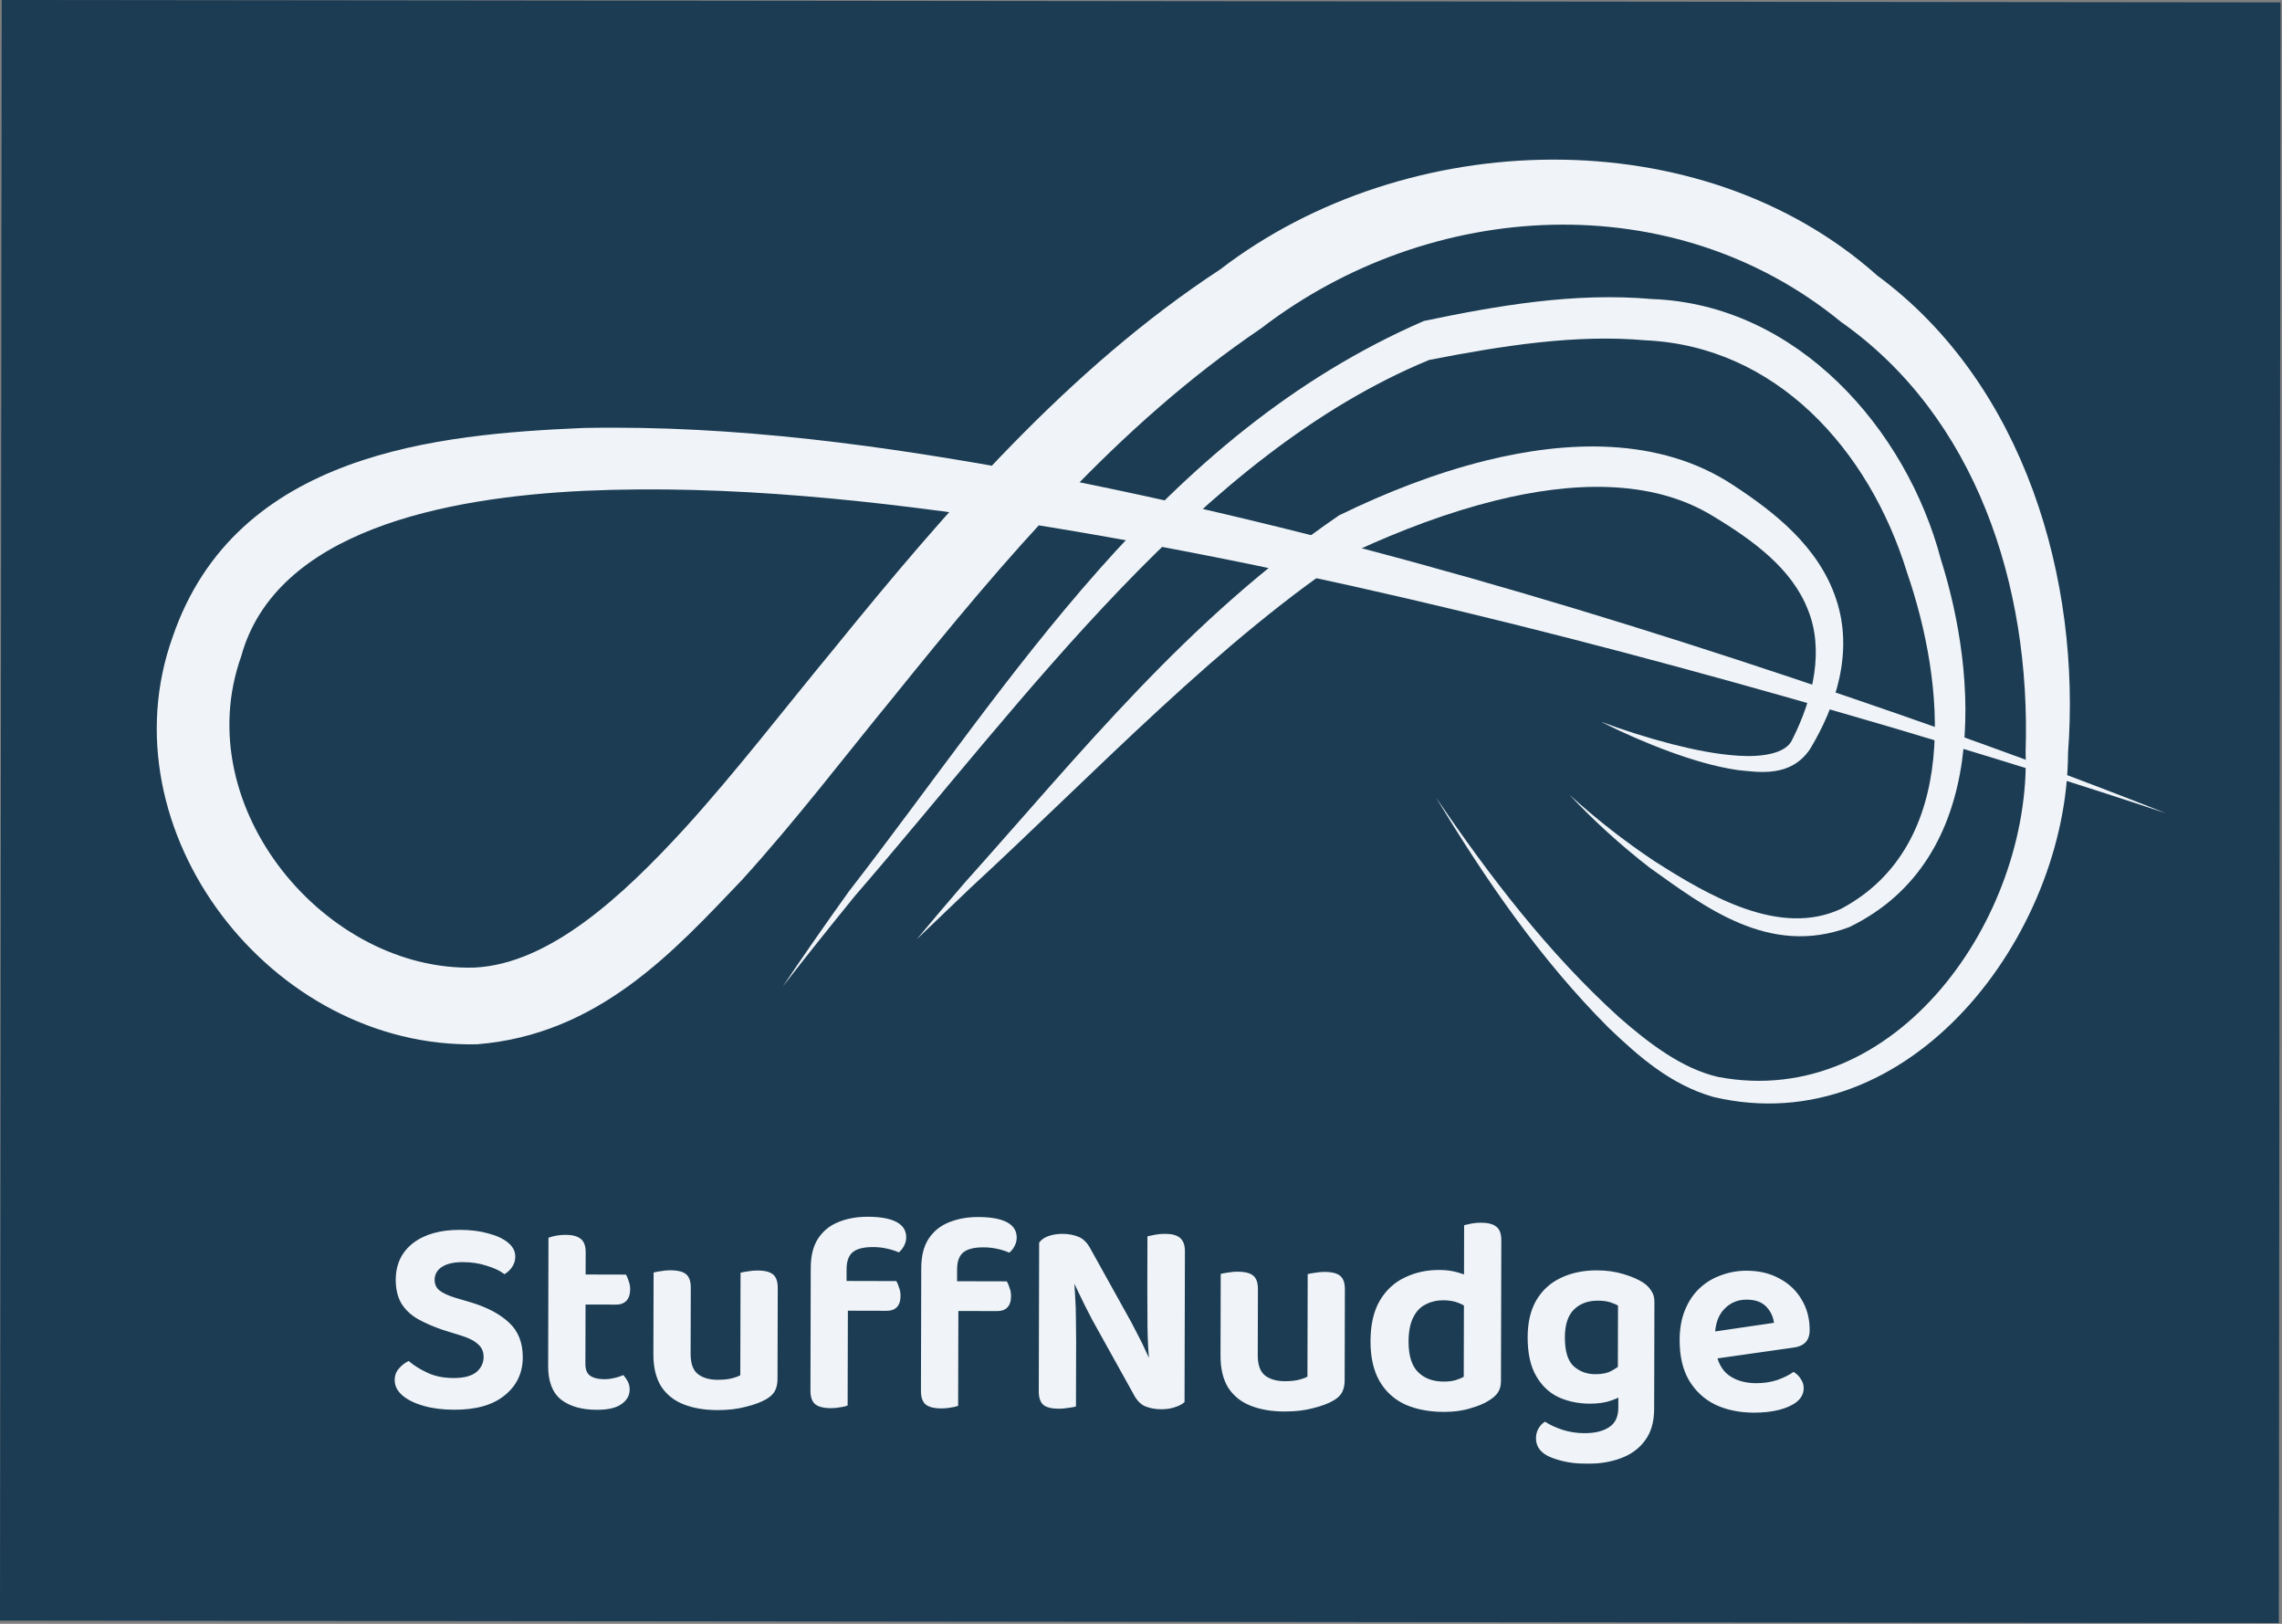<svg width="1442" height="1026" viewBox="0 0 1442 1026" fill="none" xmlns="http://www.w3.org/2000/svg">
<rect x="0" y="0" width="1442" height="1026" fill="#808080" stroke="none"/>
<g clip-path="url(#clip0_344_380)">
<rect width="1440" height="1024" transform="translate(1.065) rotate(0.06)" fill="#1B3C53"/>
<mask id="path-1-outside-1_344_380" maskUnits="userSpaceOnUse" x="97.977" y="97.007" width="1272.72" height="610.205" fill="black">
<rect fill="white" x="97.977" y="97.007" width="1272.72" height="610.205"/>
<path d="M640.775 313.152C890.413 355.079 1163.48 442.745 1292.79 487.049C1293.07 483.211 1293.27 479.329 1293.39 475.405C1297.75 337.487 1254.65 250.694 1174.78 188.736C1051 92.728 911.056 99.885 783.863 188.926C722.02 232.218 680.485 269.982 640.775 313.152C394.246 271.747 170.566 274.949 130.752 408.572C90.743 542.85 208.147 639.301 300.699 635.594C390.177 632.01 473.285 513.037 546.357 424.45C582.046 381.183 610.894 345.637 640.775 313.152Z"/>
</mask>
<path d="M1368.82 513.903C1368.82 513.903 1368.82 513.903 1368.82 513.903C1312.44 495.049 1253.64 476.862 1195.35 459.614C1014.88 406.685 832.389 359.836 647.264 330.482C554.99 316.32 461.032 306.063 369.412 310.112C280.599 314.302 174.199 335.519 152.379 414.784C118.535 510.158 205.993 614.274 300.014 611.355C347.351 609.006 393.654 565.997 432.731 523.316C465.332 487.447 495.45 448.044 527.658 409.094C597.396 323.125 674.952 233.173 770.943 170.306C888.823 79.741 1074.44 74.419 1186.22 174.073C1279.58 242.881 1315.09 366.922 1306.79 475.672C1306.6 590.262 1206.92 722.477 1082.67 693.103C1055.47 685.329 1035.24 667.285 1016.53 649.431C973.153 606.02 938.571 555.573 907.345 503.781C907.345 503.781 907.345 503.781 907.345 503.781C941.26 553.736 978.51 602.315 1022.93 642.589C1041.79 659.106 1062.85 675.259 1085.79 680.485C1198.33 701.745 1283.39 579.721 1279.99 475.139C1283.48 369.492 1248.28 263.089 1163.34 203.398C1057.75 116.814 904.379 124.921 796.783 207.546C705.433 269.532 635.849 352.006 565.056 439.805C533.844 477.846 503.364 517.988 468.8 556.054C426.41 600.373 378.645 653.733 301.385 659.833C171.121 662.716 65.258 524.682 109.125 402.36C149.182 285.579 277.572 274.381 368.453 270.421C464.865 268.474 559.982 281.725 653.038 299.01C839.425 334.679 1020.35 389.049 1198.3 450.748C1255.75 470.826 1313.58 491.976 1368.82 513.903Z" fill="#F0F4F8" mask="url(#path-1-outside-1_344_380)"/>
<path d="M494.665 623.298C494.665 623.298 494.665 623.298 494.665 623.298C508.003 603.37 522.128 583.194 536.397 563.26C640.019 429.652 732.43 275.589 899.759 202.798C946.575 193.022 995.036 184.631 1043.97 188.956C1135.76 192.309 1204.74 271.12 1226.43 353.416C1249.78 426.95 1257.97 542.569 1168.51 585.818C1117.73 604.85 1076.81 572.684 1042.38 548.202C1024.29 534.185 1007.14 518.617 991.639 502.067C991.639 502.067 991.639 502.067 991.639 502.067C1008.37 517.318 1026.55 531.512 1045.38 544.076C1080.51 566.528 1125.03 592.206 1163.46 574.192C1238.99 533.942 1229.25 431.952 1205.07 361.777C1181 283.614 1122.08 218.832 1040 215.042C995.634 211.063 949.271 218.443 903.092 227.433C758.105 287.307 649.206 440.043 540.199 566.146C524.752 585.137 509.366 604.343 494.665 623.298Z" fill="#F0F4F8"/>
<path d="M579.308 593.46C579.308 593.46 579.308 593.46 579.308 593.46C590.446 582.766 601.979 571.754 613.4 560.879C692.953 487.467 771.23 404.01 856.738 348.123C885.437 334.916 915.129 323.655 945.36 316.171C992.137 304.611 1043.25 301.949 1082.58 326.194C1108.24 341.645 1132.22 359.398 1142.33 385.019C1152.77 410.435 1145.96 440.724 1132.52 467.336C1128.57 476.496 1112.37 478.404 1098.8 477.519C1084.69 476.673 1070.42 473.727 1056.39 470.145C1041.29 466.236 1026.28 461.492 1011.67 456.03C1011.67 456.03 1011.67 456.03 1011.67 456.03C1025.59 463.084 1040.07 469.402 1054.89 474.863C1068.71 479.886 1082.86 484.283 1097.82 486.542C1111.95 488.026 1131.54 491.231 1143.69 473.427C1159.94 446.608 1171.53 411.993 1160.24 378.505C1149.2 345.201 1120.84 323.33 1095.23 306.542C1048.06 275.375 989.15 278.645 939.259 290.926C906.773 298.978 875.741 311.207 846.146 325.641C750.259 391.215 683.195 475.612 609.831 557.482C599.527 569.441 589.181 581.588 579.308 593.46Z" fill="#F0F4F8"/>
<mask id="path-5-outside-2_344_380" maskUnits="userSpaceOnUse" x="249.037" y="768.017" width="895.381" height="157.214" fill="black">
<rect fill="white" x="249.037" y="768.017" width="895.381" height="157.214"/>
<path d="M286.614 871.709C293.381 871.726 298.401 870.397 301.674 867.722C304.948 864.93 306.589 861.492 306.6 857.409C306.608 853.792 305.332 850.872 302.771 848.649C300.327 846.31 296.54 844.376 291.41 842.846L280.044 839.318C274.216 837.32 269.088 835.091 264.661 832.63C260.35 830.169 256.975 827.011 254.534 823.155C252.211 819.183 251.056 814.338 251.07 808.621C251.093 799.171 254.612 791.713 261.625 786.247C268.756 780.782 278.446 778.064 290.696 778.094C297.229 778.11 303.002 778.825 308.015 780.237C313.146 781.533 317.166 783.351 320.077 785.692C323.105 788.033 324.614 790.778 324.607 793.928C324.601 796.145 324.013 798.127 322.842 799.874C321.788 801.505 320.443 802.843 318.807 803.889C316.129 801.899 312.458 800.198 307.795 798.787C303.132 797.258 298.059 796.488 292.575 796.474C286.509 796.459 281.839 797.556 278.567 799.764C275.295 801.973 273.654 804.944 273.645 808.677C273.637 811.711 274.74 814.163 276.952 816.035C279.281 817.908 282.776 819.55 287.44 820.961L297.582 823.961C307.608 827.02 315.414 831.181 321.001 836.444C326.589 841.592 329.371 848.657 329.349 857.64C329.325 867.207 325.631 874.956 318.266 880.888C311.018 886.82 300.628 889.769 287.094 889.736C279.978 889.718 273.68 888.944 268.2 887.414C262.721 885.884 258.351 883.773 255.091 881.081C251.947 878.39 250.38 875.353 250.388 871.97C250.395 869.403 251.217 867.189 252.855 865.326C254.493 863.463 256.246 862.068 258.115 861.139C261.142 863.713 265.044 866.114 269.822 868.343C274.6 870.571 280.197 871.694 286.614 871.709ZM347.438 841.06L368.963 841.113L368.912 861.763C368.903 865.613 370.004 868.357 372.217 869.996C374.546 871.635 377.811 872.46 382.011 872.471C383.877 872.475 385.861 872.247 387.962 871.785C390.18 871.324 392.048 870.745 393.567 870.049C394.381 870.984 395.137 872.095 395.833 873.38C396.53 874.665 396.876 876.241 396.872 878.107C396.863 881.491 395.223 884.287 391.951 886.495C388.796 888.704 383.834 889.8 377.068 889.783C367.851 889.761 360.565 887.701 355.208 883.604C349.968 879.391 347.36 872.618 347.383 863.285L347.438 841.06ZM360.607 823.242L360.649 806.267L394.949 806.352C395.414 807.17 395.878 808.338 396.341 809.856C396.92 811.374 397.208 812.95 397.204 814.583C397.197 817.5 396.491 819.715 395.088 821.228C393.684 822.624 391.874 823.32 389.657 823.314L360.607 823.242ZM368.952 845.838L347.427 845.785L347.583 782.785C348.517 782.437 349.859 782.091 351.61 781.745C353.478 781.4 355.403 781.229 357.386 781.234C361.47 781.244 364.443 782.01 366.306 783.531C368.169 784.936 369.096 787.505 369.087 791.238L368.952 845.838ZM413.878 855.749L413.912 841.924L435.437 841.978L435.403 855.453C435.388 861.636 436.952 866.073 440.095 868.764C443.355 871.456 447.844 872.808 453.56 872.823C457.294 872.832 460.445 872.49 463.013 871.796C465.581 871.102 467.508 870.349 468.794 869.535L468.862 842.06L490.387 842.114L490.314 871.339C490.308 874.022 489.835 876.296 488.897 878.16C488.076 879.908 486.439 881.537 483.985 883.048C480.597 885.023 476.276 886.646 471.023 887.916C465.886 889.303 459.993 889.989 453.343 889.972C445.293 889.952 438.296 888.768 432.352 886.42C426.408 884.072 421.808 880.386 418.554 875.361C415.417 870.22 413.858 863.683 413.878 855.749ZM490.366 850.514L468.841 850.46L468.953 804.96C469.887 804.729 471.23 804.499 472.98 804.27C474.848 803.925 476.773 803.755 478.756 803.76C482.84 803.77 485.813 804.477 487.676 805.882C489.539 807.286 490.466 809.914 490.457 813.764L490.366 850.514ZM435.416 850.378L413.891 850.324L414.004 804.825C414.938 804.593 416.28 804.363 418.03 804.134C419.781 803.789 421.707 803.619 423.807 803.624C427.89 803.634 430.863 804.341 432.726 805.746C434.59 807.15 435.516 809.778 435.507 813.628L435.416 850.378ZM530.574 827.163L530.615 810.363L565.79 810.45C566.255 811.268 566.719 812.436 567.182 813.954C567.762 815.355 568.049 816.989 568.045 818.856C568.037 821.772 567.332 823.929 565.929 825.326C564.642 826.606 562.774 827.243 560.324 827.237L530.574 827.163ZM533.961 801.971L533.905 824.546L513.255 824.495L513.313 801.045C513.332 793.695 514.805 787.749 517.733 783.206C520.777 778.547 524.928 775.174 530.183 773.087C535.555 770.884 541.624 769.79 548.391 769.807C555.974 769.826 561.747 770.832 565.708 772.825C569.67 774.818 571.646 777.798 571.636 781.765C571.632 783.515 571.22 785.147 570.399 786.661C569.696 788.06 568.818 789.224 567.766 790.155C565.551 789.216 563.045 788.452 560.246 787.861C557.564 787.271 554.707 786.973 551.673 786.965C545.49 786.95 540.996 788.105 538.19 790.432C535.384 792.758 533.975 796.605 533.961 801.971ZM513.271 818.37L534.796 818.423L534.625 887.373C533.691 887.721 532.348 888.009 530.598 888.238C528.847 888.584 526.921 888.754 524.821 888.749C520.855 888.739 517.882 888.032 515.902 886.627C514.039 885.106 513.112 882.478 513.121 878.745L513.271 818.37ZM600.399 827.336L600.44 810.536L635.615 810.623C636.08 811.441 636.544 812.609 637.006 814.126C637.586 815.528 637.874 817.162 637.869 819.029C637.862 821.945 637.157 824.102 635.753 825.498C634.467 826.778 632.599 827.416 630.149 827.409L600.399 827.336ZM603.786 802.144L603.73 824.719L583.08 824.668L583.138 801.218C583.156 793.868 584.629 787.922 587.557 783.379C590.602 778.72 594.752 775.347 600.007 773.26C605.38 771.056 611.449 769.963 618.216 769.98C625.799 769.999 631.571 771.004 635.533 772.998C639.495 774.991 641.471 777.971 641.461 781.937C641.457 783.687 641.044 785.32 640.224 786.834C639.521 788.233 638.643 789.397 637.59 790.328C635.376 789.389 632.87 788.624 630.071 788.034C627.389 787.444 624.532 787.145 621.498 787.138C615.315 787.123 610.82 788.278 608.015 790.605C605.209 792.931 603.799 796.777 603.786 802.144ZM583.095 818.543L604.62 818.596L604.45 887.546C603.515 887.894 602.173 888.182 600.423 888.411C598.672 888.757 596.746 888.927 594.646 888.922C590.68 888.912 587.706 888.205 585.726 886.8C583.864 885.278 582.937 882.651 582.946 878.918L583.095 818.543ZM657.586 805.427L677.363 804.951C677.818 809.386 678.157 814.053 678.378 818.954C678.716 823.855 678.879 828.697 678.867 833.48C678.972 838.264 679.019 842.872 679.008 847.305L678.907 887.905C678.09 888.137 676.69 888.366 674.706 888.595C672.838 888.94 670.971 889.111 669.104 889.106C664.904 889.096 661.873 888.388 660.01 886.984C658.263 885.463 657.395 882.835 657.404 879.102L657.586 805.427ZM747.566 864.275L727.615 864.751C726.704 855.765 726.2 847.014 726.105 838.497C726.01 829.863 725.972 821.522 725.992 813.472L726.07 781.972C727.12 781.741 728.521 781.453 730.272 781.107C732.139 780.762 734.123 780.592 736.223 780.597C740.306 780.607 743.221 781.372 744.967 782.893C746.83 784.415 747.757 786.984 747.748 790.6L747.566 864.275ZM747.584 857.1L747.514 885.45C746.111 886.613 744.242 887.542 741.907 888.236C739.571 889.047 736.887 889.449 733.854 889.441C730.237 889.432 726.972 888.841 724.058 887.667C721.261 886.493 718.876 883.921 716.902 879.949L691.291 833.861C689.898 831.057 688.389 828.137 686.763 825.1C685.254 822.062 683.803 819.084 682.41 816.164C681.017 813.244 679.74 810.557 678.58 808.104L657.568 812.952L657.636 785.477C658.923 783.847 660.793 782.627 663.245 781.816C665.814 781.006 668.556 780.604 671.473 780.612C674.973 780.62 678.18 781.212 681.094 782.385C684.007 783.559 686.451 786.074 688.425 789.929L714.036 836.017C715.546 838.821 717.055 841.741 718.564 844.778C720.19 847.816 721.641 850.794 722.917 853.714C724.31 856.634 725.528 859.321 726.572 861.773L747.584 857.1ZM772.251 856.636L772.285 842.811L793.81 842.865L793.776 856.339C793.761 862.523 795.325 866.96 798.468 869.651C801.728 872.343 806.217 873.695 811.933 873.709C815.667 873.719 818.818 873.376 821.386 872.683C823.954 871.989 825.881 871.236 827.167 870.422L827.235 842.947L848.759 843L848.687 872.225C848.681 874.909 848.208 877.183 847.27 879.047C846.449 880.795 844.812 882.424 842.358 883.935C838.97 885.91 834.649 887.532 829.396 888.803C824.259 890.19 818.366 890.875 811.716 890.859C803.666 890.839 796.669 889.655 790.725 887.307C784.78 884.959 780.181 881.273 776.927 876.248C773.79 871.107 772.231 864.57 772.251 856.636ZM848.739 851.4L827.214 851.347L827.326 805.847C828.26 805.616 829.603 805.386 831.353 805.157C833.221 804.812 835.146 804.642 837.129 804.647C841.213 804.657 844.186 805.364 846.049 806.769C847.912 808.173 848.839 810.801 848.83 814.651L848.739 851.4ZM793.789 851.264L772.264 851.211L772.377 805.711C773.31 805.48 774.653 805.25 776.403 805.021C778.154 804.676 780.08 804.505 782.18 804.511C786.263 804.521 789.236 805.228 791.099 806.633C792.963 808.037 793.889 810.665 793.88 814.515L793.789 851.264ZM925.942 870.492L926.078 815.542L947.603 815.595L947.461 872.82C947.455 875.386 946.866 877.543 945.695 879.29C944.641 880.921 942.887 882.492 940.433 884.002C937.629 885.862 933.775 887.486 928.871 888.874C924.084 890.379 918.599 891.123 912.416 891.108C903.199 891.085 895.153 889.549 888.277 886.498C881.518 883.332 876.28 878.535 872.563 872.109C868.846 865.567 866.999 857.337 867.024 847.421C867.049 837.271 868.936 828.934 872.686 822.41C876.552 815.886 881.697 811.115 888.121 808.098C894.546 804.964 901.666 803.406 909.483 803.426C913.799 803.436 917.706 803.971 921.204 805.03C924.818 806.089 927.732 807.321 929.945 808.726L929.899 827.101C928.037 825.347 925.591 823.824 922.561 822.533C919.53 821.242 916.032 820.592 912.065 820.582C907.749 820.571 903.838 821.495 900.333 823.353C896.829 825.094 894.08 828.004 892.087 832.083C890.094 836.044 889.089 841.234 889.073 847.65C889.051 856.75 891.134 863.405 895.324 867.616C899.514 871.826 905.167 873.94 912.283 873.958C915.433 873.966 918.117 873.622 920.336 872.928C922.554 872.233 924.423 871.421 925.942 870.492ZM947.592 819.97L926.067 820.092L926.178 774.942C926.996 774.711 928.28 774.422 930.03 774.076C931.898 773.731 933.823 773.561 935.807 773.566C940.007 773.576 943.038 774.342 944.901 775.863C946.764 777.268 947.691 779.837 947.682 783.57L947.592 819.97ZM1004.55 885.911C997.667 885.894 991.312 884.595 985.485 882.014C979.658 879.316 975.002 874.93 971.517 868.854C968.032 862.779 966.302 854.783 966.327 844.866C966.349 835.766 968.118 828.187 971.633 822.129C975.265 815.955 980.293 811.359 986.717 808.342C993.258 805.208 1000.73 803.651 1009.13 803.672C1015.08 803.687 1020.56 804.459 1025.57 805.988C1030.7 807.517 1034.78 809.277 1037.81 811.268C1039.79 812.556 1041.36 814.135 1042.52 816.005C1043.8 817.758 1044.44 819.918 1044.43 822.485L1044.3 877.084L1023.3 877.033L1023.43 824.358C1021.91 823.421 1020.05 822.599 1017.83 821.894C1015.62 821.188 1012.88 820.832 1009.61 820.823C1003.19 820.808 997.94 822.778 993.846 826.734C989.87 830.691 987.872 836.753 987.851 844.92C987.829 853.903 989.739 860.208 993.58 863.834C997.537 867.46 1002.37 869.281 1008.09 869.295C1012.52 869.306 1016.08 868.556 1018.77 867.046C1021.58 865.537 1023.91 863.909 1025.78 862.164L1026.44 879.665C1024.34 881.293 1021.42 882.745 1017.68 884.019C1014.06 885.293 1009.68 885.924 1004.55 885.911ZM1023.62 889.458L1023.66 872.308L1044.31 872.359L1044.26 890.209C1044.24 898.143 1042.42 904.555 1038.79 909.446C1035.16 914.454 1030.2 918.116 1023.89 920.434C1017.7 922.752 1010.76 923.902 1003.06 923.883C996.989 923.868 991.683 923.271 987.135 922.093C982.705 920.916 979.441 919.682 977.345 918.394C973.5 916.051 971.583 912.838 971.593 908.755C971.599 906.655 972.07 904.789 973.007 903.158C973.945 901.527 975.056 900.305 976.341 899.491C979.253 901.365 982.866 903.008 987.179 904.418C991.609 905.829 996.274 906.541 1001.17 906.553C1008.17 906.57 1013.66 905.184 1017.63 902.394C1021.61 899.72 1023.6 895.408 1023.62 889.458ZM1075.98 858.613L1075.15 843.561L1122.06 836.677C1121.72 832.243 1120.04 828.388 1117.02 825.114C1113.99 821.84 1109.56 820.196 1103.73 820.181C1097.78 820.167 1092.82 822.254 1088.84 826.445C1084.86 830.518 1082.81 836.405 1082.67 844.104L1083.17 853.206C1084.2 860.675 1087.05 866.165 1091.71 869.677C1096.48 873.189 1102.48 874.953 1109.72 874.971C1114.62 874.983 1119.17 874.295 1123.37 872.905C1127.58 871.399 1130.91 869.774 1133.36 868.03C1134.99 869.084 1136.27 870.429 1137.2 872.064C1138.25 873.584 1138.77 875.277 1138.76 877.143C1138.76 880.177 1137.41 882.798 1134.72 885.008C1132.03 887.102 1128.41 888.726 1123.86 889.881C1119.3 891.037 1114.11 891.607 1108.28 891.593C1099.29 891.571 1091.31 889.918 1084.31 886.634C1077.44 883.233 1072.03 878.203 1068.08 871.543C1064.24 864.884 1062.34 856.596 1062.36 846.679C1062.38 839.562 1063.5 833.324 1065.73 827.962C1067.96 822.601 1070.95 818.175 1074.69 814.685C1078.55 811.077 1082.99 808.405 1088.01 806.667C1093.03 804.813 1098.29 803.893 1103.77 803.906C1111.47 803.925 1118.17 805.517 1123.88 808.681C1129.71 811.729 1134.25 815.999 1137.5 821.49C1140.87 826.982 1142.55 833.286 1142.53 840.402C1142.52 843.669 1141.64 846.117 1139.89 847.746C1138.25 849.259 1135.91 850.186 1132.88 850.529L1075.98 858.613Z"/>
</mask>
<path d="M286.614 871.709C293.381 871.726 298.401 870.397 301.674 867.722C304.948 864.93 306.589 861.492 306.6 857.409C306.608 853.792 305.332 850.872 302.771 848.649C300.327 846.31 296.54 844.376 291.41 842.846L280.044 839.318C274.216 837.32 269.088 835.091 264.661 832.63C260.35 830.169 256.975 827.011 254.534 823.155C252.211 819.183 251.056 814.338 251.07 808.621C251.093 799.171 254.612 791.713 261.625 786.247C268.756 780.782 278.446 778.064 290.696 778.094C297.229 778.11 303.002 778.825 308.015 780.237C313.146 781.533 317.166 783.351 320.077 785.692C323.105 788.033 324.614 790.778 324.607 793.928C324.601 796.145 324.013 798.127 322.842 799.874C321.788 801.505 320.443 802.843 318.807 803.889C316.129 801.899 312.458 800.198 307.795 798.787C303.132 797.258 298.059 796.488 292.575 796.474C286.509 796.459 281.839 797.556 278.567 799.764C275.295 801.973 273.654 804.944 273.645 808.677C273.637 811.711 274.74 814.163 276.952 816.035C279.281 817.908 282.776 819.55 287.44 820.961L297.582 823.961C307.608 827.02 315.414 831.181 321.001 836.444C326.589 841.592 329.371 848.657 329.349 857.64C329.325 867.207 325.631 874.956 318.266 880.888C311.018 886.82 300.628 889.769 287.094 889.736C279.978 889.718 273.68 888.944 268.2 887.414C262.721 885.884 258.351 883.773 255.091 881.081C251.947 878.39 250.38 875.353 250.388 871.97C250.395 869.403 251.217 867.189 252.855 865.326C254.493 863.463 256.246 862.068 258.115 861.139C261.142 863.713 265.044 866.114 269.822 868.343C274.6 870.571 280.197 871.694 286.614 871.709ZM347.438 841.06L368.963 841.113L368.912 861.763C368.903 865.613 370.004 868.357 372.217 869.996C374.546 871.635 377.811 872.46 382.011 872.471C383.877 872.475 385.861 872.247 387.962 871.785C390.18 871.324 392.048 870.745 393.567 870.049C394.381 870.984 395.137 872.095 395.833 873.38C396.53 874.665 396.876 876.241 396.872 878.107C396.863 881.491 395.223 884.287 391.951 886.495C388.796 888.704 383.834 889.8 377.068 889.783C367.851 889.761 360.565 887.701 355.208 883.604C349.968 879.391 347.36 872.618 347.383 863.285L347.438 841.06ZM360.607 823.242L360.649 806.267L394.949 806.352C395.414 807.17 395.878 808.338 396.341 809.856C396.92 811.374 397.208 812.95 397.204 814.583C397.197 817.5 396.491 819.715 395.088 821.228C393.684 822.624 391.874 823.32 389.657 823.314L360.607 823.242ZM368.952 845.838L347.427 845.785L347.583 782.785C348.517 782.437 349.859 782.091 351.61 781.745C353.478 781.4 355.403 781.229 357.386 781.234C361.47 781.244 364.443 782.01 366.306 783.531C368.169 784.936 369.096 787.505 369.087 791.238L368.952 845.838ZM413.878 855.749L413.912 841.924L435.437 841.978L435.403 855.453C435.388 861.636 436.952 866.073 440.095 868.764C443.355 871.456 447.844 872.808 453.56 872.823C457.294 872.832 460.445 872.49 463.013 871.796C465.581 871.102 467.508 870.349 468.794 869.535L468.862 842.06L490.387 842.114L490.314 871.339C490.308 874.022 489.835 876.296 488.897 878.16C488.076 879.908 486.439 881.537 483.985 883.048C480.597 885.023 476.276 886.646 471.023 887.916C465.886 889.303 459.993 889.989 453.343 889.972C445.293 889.952 438.296 888.768 432.352 886.42C426.408 884.072 421.808 880.386 418.554 875.361C415.417 870.22 413.858 863.683 413.878 855.749ZM490.366 850.514L468.841 850.46L468.953 804.96C469.887 804.729 471.23 804.499 472.98 804.27C474.848 803.925 476.773 803.755 478.756 803.76C482.84 803.77 485.813 804.477 487.676 805.882C489.539 807.286 490.466 809.914 490.457 813.764L490.366 850.514ZM435.416 850.378L413.891 850.324L414.004 804.825C414.938 804.593 416.28 804.363 418.03 804.134C419.781 803.789 421.707 803.619 423.807 803.624C427.89 803.634 430.863 804.341 432.726 805.746C434.59 807.15 435.516 809.778 435.507 813.628L435.416 850.378ZM530.574 827.163L530.615 810.363L565.79 810.45C566.255 811.268 566.719 812.436 567.182 813.954C567.762 815.355 568.049 816.989 568.045 818.856C568.037 821.772 567.332 823.929 565.929 825.326C564.642 826.606 562.774 827.243 560.324 827.237L530.574 827.163ZM533.961 801.971L533.905 824.546L513.255 824.495L513.313 801.045C513.332 793.695 514.805 787.749 517.733 783.206C520.777 778.547 524.928 775.174 530.183 773.087C535.555 770.884 541.624 769.79 548.391 769.807C555.974 769.826 561.747 770.832 565.708 772.825C569.67 774.818 571.646 777.798 571.636 781.765C571.632 783.515 571.22 785.147 570.399 786.661C569.696 788.06 568.818 789.224 567.766 790.155C565.551 789.216 563.045 788.452 560.246 787.861C557.564 787.271 554.707 786.973 551.673 786.965C545.49 786.95 540.996 788.105 538.19 790.432C535.384 792.758 533.975 796.605 533.961 801.971ZM513.271 818.37L534.796 818.423L534.625 887.373C533.691 887.721 532.348 888.009 530.598 888.238C528.847 888.584 526.921 888.754 524.821 888.749C520.855 888.739 517.882 888.032 515.902 886.627C514.039 885.106 513.112 882.478 513.121 878.745L513.271 818.37ZM600.399 827.336L600.44 810.536L635.615 810.623C636.08 811.441 636.544 812.609 637.006 814.126C637.586 815.528 637.874 817.162 637.869 819.029C637.862 821.945 637.157 824.102 635.753 825.498C634.467 826.778 632.599 827.416 630.149 827.409L600.399 827.336ZM603.786 802.144L603.73 824.719L583.08 824.668L583.138 801.218C583.156 793.868 584.629 787.922 587.557 783.379C590.602 778.72 594.752 775.347 600.007 773.26C605.38 771.056 611.449 769.963 618.216 769.98C625.799 769.999 631.571 771.004 635.533 772.998C639.495 774.991 641.471 777.971 641.461 781.937C641.457 783.687 641.044 785.32 640.224 786.834C639.521 788.233 638.643 789.397 637.59 790.328C635.376 789.389 632.87 788.624 630.071 788.034C627.389 787.444 624.532 787.145 621.498 787.138C615.315 787.123 610.82 788.278 608.015 790.605C605.209 792.931 603.799 796.777 603.786 802.144ZM583.095 818.543L604.62 818.596L604.45 887.546C603.515 887.894 602.173 888.182 600.423 888.411C598.672 888.757 596.746 888.927 594.646 888.922C590.68 888.912 587.706 888.205 585.726 886.8C583.864 885.278 582.937 882.651 582.946 878.918L583.095 818.543ZM657.586 805.427L677.363 804.951C677.818 809.386 678.157 814.053 678.378 818.954C678.716 823.855 678.879 828.697 678.867 833.48C678.972 838.264 679.019 842.872 679.008 847.305L678.907 887.905C678.09 888.137 676.69 888.366 674.706 888.595C672.838 888.94 670.971 889.111 669.104 889.106C664.904 889.096 661.873 888.388 660.01 886.984C658.263 885.463 657.395 882.835 657.404 879.102L657.586 805.427ZM747.566 864.275L727.615 864.751C726.704 855.765 726.2 847.014 726.105 838.497C726.01 829.863 725.972 821.522 725.992 813.472L726.07 781.972C727.12 781.741 728.521 781.453 730.272 781.107C732.139 780.762 734.123 780.592 736.223 780.597C740.306 780.607 743.221 781.372 744.967 782.893C746.83 784.415 747.757 786.984 747.748 790.6L747.566 864.275ZM747.584 857.1L747.514 885.45C746.111 886.613 744.242 887.542 741.907 888.236C739.571 889.047 736.887 889.449 733.854 889.441C730.237 889.432 726.972 888.841 724.058 887.667C721.261 886.493 718.876 883.921 716.902 879.949L691.291 833.861C689.898 831.057 688.389 828.137 686.763 825.1C685.254 822.062 683.803 819.084 682.41 816.164C681.017 813.244 679.74 810.557 678.58 808.104L657.568 812.952L657.636 785.477C658.923 783.847 660.793 782.627 663.245 781.816C665.814 781.006 668.556 780.604 671.473 780.612C674.973 780.62 678.18 781.212 681.094 782.385C684.007 783.559 686.451 786.074 688.425 789.929L714.036 836.017C715.546 838.821 717.055 841.741 718.564 844.778C720.19 847.816 721.641 850.794 722.917 853.714C724.31 856.634 725.528 859.321 726.572 861.773L747.584 857.1ZM772.251 856.636L772.285 842.811L793.81 842.865L793.776 856.339C793.761 862.523 795.325 866.96 798.468 869.651C801.728 872.343 806.217 873.695 811.933 873.709C815.667 873.719 818.818 873.376 821.386 872.683C823.954 871.989 825.881 871.236 827.167 870.422L827.235 842.947L848.759 843L848.687 872.225C848.681 874.909 848.208 877.183 847.27 879.047C846.449 880.795 844.812 882.424 842.358 883.935C838.97 885.91 834.649 887.532 829.396 888.803C824.259 890.19 818.366 890.875 811.716 890.859C803.666 890.839 796.669 889.655 790.725 887.307C784.78 884.959 780.181 881.273 776.927 876.248C773.79 871.107 772.231 864.57 772.251 856.636ZM848.739 851.4L827.214 851.347L827.326 805.847C828.26 805.616 829.603 805.386 831.353 805.157C833.221 804.812 835.146 804.642 837.129 804.647C841.213 804.657 844.186 805.364 846.049 806.769C847.912 808.173 848.839 810.801 848.83 814.651L848.739 851.4ZM793.789 851.264L772.264 851.211L772.377 805.711C773.31 805.48 774.653 805.25 776.403 805.021C778.154 804.676 780.08 804.505 782.18 804.511C786.263 804.521 789.236 805.228 791.099 806.633C792.963 808.037 793.889 810.665 793.88 814.515L793.789 851.264ZM925.942 870.492L926.078 815.542L947.603 815.595L947.461 872.82C947.455 875.386 946.866 877.543 945.695 879.29C944.641 880.921 942.887 882.492 940.433 884.002C937.629 885.862 933.775 887.486 928.871 888.874C924.084 890.379 918.599 891.123 912.416 891.108C903.199 891.085 895.153 889.549 888.277 886.498C881.518 883.332 876.28 878.535 872.563 872.109C868.846 865.567 866.999 857.337 867.024 847.421C867.049 837.271 868.936 828.934 872.686 822.41C876.552 815.886 881.697 811.115 888.121 808.098C894.546 804.964 901.666 803.406 909.483 803.426C913.799 803.436 917.706 803.971 921.204 805.03C924.818 806.089 927.732 807.321 929.945 808.726L929.899 827.101C928.037 825.347 925.591 823.824 922.561 822.533C919.53 821.242 916.032 820.592 912.065 820.582C907.749 820.571 903.838 821.495 900.333 823.353C896.829 825.094 894.08 828.004 892.087 832.083C890.094 836.044 889.089 841.234 889.073 847.65C889.051 856.75 891.134 863.405 895.324 867.616C899.514 871.826 905.167 873.94 912.283 873.958C915.433 873.966 918.117 873.622 920.336 872.928C922.554 872.233 924.423 871.421 925.942 870.492ZM947.592 819.97L926.067 820.092L926.178 774.942C926.996 774.711 928.28 774.422 930.03 774.076C931.898 773.731 933.823 773.561 935.807 773.566C940.007 773.576 943.038 774.342 944.901 775.863C946.764 777.268 947.691 779.837 947.682 783.57L947.592 819.97ZM1004.55 885.911C997.667 885.894 991.312 884.595 985.485 882.014C979.658 879.316 975.002 874.93 971.517 868.854C968.032 862.779 966.302 854.783 966.327 844.866C966.349 835.766 968.118 828.187 971.633 822.129C975.265 815.955 980.293 811.359 986.717 808.342C993.258 805.208 1000.73 803.651 1009.13 803.672C1015.08 803.687 1020.56 804.459 1025.57 805.988C1030.7 807.517 1034.78 809.277 1037.81 811.268C1039.79 812.556 1041.36 814.135 1042.52 816.005C1043.8 817.758 1044.44 819.918 1044.43 822.485L1044.3 877.084L1023.3 877.033L1023.43 824.358C1021.91 823.421 1020.05 822.599 1017.83 821.894C1015.62 821.188 1012.88 820.832 1009.61 820.823C1003.19 820.808 997.94 822.778 993.846 826.734C989.87 830.691 987.872 836.753 987.851 844.92C987.829 853.903 989.739 860.208 993.58 863.834C997.537 867.46 1002.37 869.281 1008.09 869.295C1012.52 869.306 1016.08 868.556 1018.77 867.046C1021.58 865.537 1023.91 863.909 1025.78 862.164L1026.44 879.665C1024.34 881.293 1021.42 882.745 1017.68 884.019C1014.06 885.293 1009.68 885.924 1004.55 885.911ZM1023.62 889.458L1023.66 872.308L1044.31 872.359L1044.26 890.209C1044.24 898.143 1042.42 904.555 1038.79 909.446C1035.16 914.454 1030.2 918.116 1023.89 920.434C1017.7 922.752 1010.76 923.902 1003.06 923.883C996.989 923.868 991.683 923.271 987.135 922.093C982.705 920.916 979.441 919.682 977.345 918.394C973.5 916.051 971.583 912.838 971.593 908.755C971.599 906.655 972.07 904.789 973.007 903.158C973.945 901.527 975.056 900.305 976.341 899.491C979.253 901.365 982.866 903.008 987.179 904.418C991.609 905.829 996.274 906.541 1001.17 906.553C1008.17 906.57 1013.66 905.184 1017.63 902.394C1021.61 899.72 1023.6 895.408 1023.62 889.458ZM1075.98 858.613L1075.15 843.561L1122.06 836.677C1121.72 832.243 1120.04 828.388 1117.02 825.114C1113.99 821.84 1109.56 820.196 1103.73 820.181C1097.78 820.167 1092.82 822.254 1088.84 826.445C1084.86 830.518 1082.81 836.405 1082.67 844.104L1083.17 853.206C1084.2 860.675 1087.05 866.165 1091.71 869.677C1096.48 873.189 1102.48 874.953 1109.72 874.971C1114.62 874.983 1119.17 874.295 1123.37 872.905C1127.58 871.399 1130.91 869.774 1133.36 868.03C1134.99 869.084 1136.27 870.429 1137.2 872.064C1138.25 873.584 1138.77 875.277 1138.76 877.143C1138.76 880.177 1137.41 882.798 1134.72 885.008C1132.03 887.102 1128.41 888.726 1123.86 889.881C1119.3 891.037 1114.11 891.607 1108.28 891.593C1099.29 891.571 1091.31 889.918 1084.31 886.634C1077.44 883.233 1072.03 878.203 1068.08 871.543C1064.24 864.884 1062.34 856.596 1062.36 846.679C1062.38 839.562 1063.5 833.324 1065.73 827.962C1067.96 822.601 1070.95 818.175 1074.69 814.685C1078.55 811.077 1082.99 808.405 1088.01 806.667C1093.03 804.813 1098.29 803.893 1103.77 803.906C1111.47 803.925 1118.17 805.517 1123.88 808.681C1129.71 811.729 1134.25 815.999 1137.5 821.49C1140.87 826.982 1142.55 833.286 1142.53 840.402C1142.52 843.669 1141.64 846.117 1139.89 847.746C1138.25 849.259 1135.91 850.186 1132.88 850.529L1075.98 858.613Z" fill="#F0F4F8"/>
<path d="M301.674 867.722L302.307 868.496L302.315 868.489L302.323 868.483L301.674 867.722ZM302.771 848.649L302.08 849.372L302.097 849.389L302.116 849.405L302.771 848.649ZM291.41 842.846L291.114 843.801L291.125 843.805L291.41 842.846ZM280.044 839.318L279.72 840.264L279.734 840.269L279.748 840.273L280.044 839.318ZM264.661 832.63L264.165 833.499L264.175 833.504L264.661 832.63ZM254.534 823.155L253.671 823.66L253.68 823.675L253.689 823.69L254.534 823.155ZM261.625 786.247L261.017 785.454L261.011 785.459L261.625 786.247ZM308.015 780.237L307.744 781.2L307.757 781.203L307.771 781.207L308.015 780.237ZM320.077 785.692L319.45 786.471L319.458 786.477L319.465 786.483L320.077 785.692ZM322.842 799.874L322.011 799.317L322.007 799.324L322.002 799.331L322.842 799.874ZM318.807 803.889L318.211 804.692L318.764 805.103L319.346 804.731L318.807 803.889ZM307.795 798.787L307.483 799.737L307.494 799.74L307.505 799.744L307.795 798.787ZM278.567 799.764L279.127 800.593L279.127 800.593L278.567 799.764ZM276.952 816.035L276.306 816.799L276.315 816.807L276.325 816.815L276.952 816.035ZM287.44 820.961L287.15 821.918L287.156 821.92L287.44 820.961ZM297.582 823.961L297.874 823.005L297.866 823.003L297.582 823.961ZM321.001 836.444L320.316 837.172L320.324 837.18L321.001 836.444ZM318.266 880.888L317.639 880.109L317.633 880.114L318.266 880.888ZM268.2 887.414L267.931 888.377L267.931 888.377L268.2 887.414ZM255.091 881.081L254.44 881.841L254.447 881.847L254.454 881.853L255.091 881.081ZM252.855 865.326L252.104 864.666L252.104 864.666L252.855 865.326ZM258.115 861.139L258.763 860.377L258.261 859.95L257.67 860.243L258.115 861.139ZM269.822 868.343L270.245 867.437L270.245 867.437L269.822 868.343ZM286.614 871.709L286.612 872.709C293.48 872.726 298.774 871.383 302.307 868.496L301.674 867.722L301.041 866.947C298.027 869.411 293.282 870.726 286.617 870.709L286.614 871.709ZM301.674 867.722L302.323 868.483C305.805 865.513 307.589 861.804 307.6 857.411L306.6 857.409L305.6 857.406C305.59 861.18 304.09 864.347 301.025 866.961L301.674 867.722ZM306.6 857.409L307.6 857.411C307.609 853.526 306.223 850.322 303.427 847.894L302.771 848.649L302.116 849.405C304.441 851.423 305.608 854.058 305.6 857.406L306.6 857.409ZM302.771 848.649L303.463 847.927C300.856 845.432 296.898 843.439 291.696 841.888L291.41 842.846L291.125 843.805C296.182 845.312 299.798 847.188 302.08 849.372L302.771 848.649ZM291.41 842.846L291.707 841.891L280.341 838.363L280.044 839.318L279.748 840.273L291.114 843.801L291.41 842.846ZM280.044 839.318L280.368 838.372C274.584 836.39 269.513 834.183 265.147 831.756L264.661 832.63L264.175 833.504C268.663 835.999 273.847 838.251 279.72 840.264L280.044 839.318ZM264.661 832.63L265.156 831.762C260.975 829.375 257.725 826.326 255.379 822.62L254.534 823.155L253.689 823.69C256.224 827.696 259.725 830.964 264.165 833.498L264.661 832.63ZM254.534 823.155L255.397 822.65C253.183 818.865 252.056 814.205 252.07 808.624L251.07 808.621L250.07 808.619C250.056 814.471 251.238 819.5 253.671 823.66L254.534 823.155ZM251.07 808.621L252.07 808.624C252.093 799.459 255.486 792.3 262.24 787.036L261.625 786.247L261.011 785.459C253.738 791.127 250.094 798.884 250.07 808.619L251.07 808.621ZM261.625 786.247L262.234 787.041C269.135 781.751 278.585 779.064 290.693 779.094L290.696 778.094L290.698 777.094C278.307 777.064 268.377 779.812 261.017 785.454L261.625 786.247ZM290.696 778.094L290.693 779.094C297.158 779.11 302.837 779.817 307.744 781.2L308.015 780.237L308.287 779.275C303.167 777.832 297.3 777.111 290.698 777.094L290.696 778.094ZM308.015 780.237L307.771 781.207C312.815 782.481 316.688 784.25 319.45 786.471L320.077 785.692L320.704 784.913C317.644 782.453 313.476 780.585 308.26 779.268L308.015 780.237ZM320.077 785.692L319.465 786.483C322.306 788.68 323.614 791.154 323.607 793.926L324.607 793.928L325.607 793.931C325.615 790.403 323.903 787.386 320.689 784.901L320.077 785.692ZM324.607 793.928L323.607 793.926C323.602 795.956 323.066 797.743 322.011 799.317L322.842 799.874L323.673 800.431C324.96 798.51 325.601 796.334 325.607 793.931L324.607 793.928ZM322.842 799.874L322.002 799.331C321.026 800.841 319.784 802.078 318.268 803.046L318.807 803.889L319.346 804.731C321.102 803.608 322.55 802.168 323.682 800.417L322.842 799.874ZM318.807 803.889L319.403 803.086C316.6 801.004 312.812 799.261 308.084 797.83L307.795 798.787L307.505 799.744C312.104 801.136 315.657 802.794 318.211 804.692L318.807 803.889ZM307.795 798.787L308.106 797.836C303.332 796.272 298.154 795.488 292.578 795.474L292.575 796.474L292.573 797.474C297.963 797.487 302.931 798.245 307.483 799.737L307.795 798.787ZM292.575 796.474L292.578 795.474C286.411 795.459 281.513 796.57 278.008 798.935L278.567 799.764L279.127 800.593C282.166 798.542 286.606 797.459 292.573 797.474L292.575 796.474ZM278.567 799.764L278.008 798.935C274.48 801.317 272.655 804.588 272.645 808.675L273.645 808.677L274.645 808.68C274.653 805.3 276.11 802.629 279.127 800.593L278.567 799.764ZM273.645 808.677L272.645 808.675C272.637 811.987 273.857 814.726 276.306 816.799L276.952 816.035L277.598 815.272C275.623 813.6 274.638 811.434 274.645 808.68L273.645 808.677ZM276.952 816.035L276.325 816.815C278.797 818.802 282.432 820.49 287.15 821.918L287.44 820.961L287.729 820.004C283.121 818.609 279.764 817.013 277.578 815.256L276.952 816.035ZM287.44 820.961L287.156 821.92L297.299 824.92L297.582 823.961L297.866 823.003L287.723 820.002L287.44 820.961ZM297.582 823.961L297.29 824.918C307.22 827.947 314.874 832.045 320.316 837.172L321.001 836.444L321.687 835.717C315.955 830.316 307.996 826.092 297.874 823.005L297.582 823.961ZM321.001 836.444L320.324 837.18C325.667 842.102 328.371 848.879 328.349 857.638L329.349 857.64L330.349 857.643C330.372 848.435 327.51 841.081 321.679 835.709L321.001 836.444ZM329.349 857.64L328.349 857.638C328.326 866.907 324.766 874.369 317.639 880.109L318.266 880.888L318.894 881.667C326.497 875.543 330.325 867.507 330.349 857.643L329.349 857.64ZM318.266 880.888L317.633 880.114C310.629 885.846 300.499 888.769 287.097 888.736L287.094 889.736L287.092 890.736C300.756 890.77 311.408 887.794 318.9 881.662L318.266 880.888ZM287.094 889.736L287.097 888.736C280.049 888.718 273.843 887.952 268.469 886.451L268.2 887.414L267.931 888.377C273.516 889.937 279.907 890.718 287.092 890.736L287.094 889.736ZM268.2 887.414L268.469 886.451C263.08 884.946 258.849 882.888 255.727 880.31L255.091 881.081L254.454 881.853C257.852 884.658 262.361 886.822 267.931 888.377L268.2 887.414ZM255.091 881.081L255.741 880.322C252.766 877.775 251.381 874.998 251.388 871.972L250.388 871.97L249.388 871.967C249.379 875.708 251.129 879.006 254.44 881.841L255.091 881.081ZM250.388 871.97L251.388 871.972C251.394 869.639 252.134 867.66 253.606 865.986L252.855 865.326L252.104 864.666C250.3 866.717 249.395 869.168 249.388 871.967L250.388 871.97ZM252.855 865.326L253.606 865.986C255.174 864.203 256.827 862.896 258.56 862.034L258.115 861.139L257.67 860.243C255.665 861.24 253.812 862.723 252.104 864.666L252.855 865.326ZM258.115 861.139L257.467 861.901C260.581 864.548 264.565 866.994 269.4 869.249L269.822 868.343L270.245 867.437C265.524 865.234 261.704 862.878 258.763 860.377L258.115 861.139ZM269.822 868.343L269.4 869.249C274.334 871.551 280.081 872.693 286.612 872.709L286.614 871.709L286.617 870.709C280.314 870.694 274.866 869.592 270.245 867.437L269.822 868.343ZM347.438 841.06L347.441 840.06L346.441 840.057L346.438 841.057L347.438 841.06ZM368.963 841.113L369.963 841.116L369.966 840.116L368.966 840.113L368.963 841.113ZM372.217 869.996L371.622 870.8L371.631 870.807L371.641 870.814L372.217 869.996ZM387.962 871.785L387.759 870.806L387.748 870.809L387.962 871.785ZM393.567 870.049L394.321 869.392L393.83 868.828L393.15 869.14L393.567 870.049ZM395.833 873.38L394.954 873.856L394.954 873.856L395.833 873.38ZM391.951 886.495L391.392 885.666L391.385 885.671L391.378 885.676L391.951 886.495ZM355.208 883.604L354.581 884.384L354.591 884.391L354.601 884.399L355.208 883.604ZM360.607 823.242L359.607 823.24L359.605 824.24L360.605 824.242L360.607 823.242ZM360.649 806.267L360.652 805.267L359.652 805.265L359.649 806.265L360.649 806.267ZM394.949 806.352L395.819 805.858L395.532 805.354L394.952 805.352L394.949 806.352ZM396.341 809.856L395.384 810.148L395.394 810.18L395.406 810.212L396.341 809.856ZM395.088 821.228L395.793 821.937L395.807 821.922L395.821 821.908L395.088 821.228ZM368.952 845.838L368.949 846.838L369.949 846.841L369.952 845.841L368.952 845.838ZM347.427 845.785L346.427 845.782L346.424 846.782L347.424 846.785L347.427 845.785ZM347.583 782.785L347.234 781.848L346.584 782.09L346.583 782.783L347.583 782.785ZM351.61 781.745L351.428 780.762L351.416 780.764L351.61 781.745ZM366.306 783.531L365.673 784.306L365.688 784.318L365.704 784.33L366.306 783.531ZM347.438 841.06L347.436 842.06L368.961 842.113L368.963 841.113L368.966 840.113L347.441 840.06L347.438 841.06ZM368.963 841.113L367.963 841.111L367.912 861.761L368.912 861.763L369.912 861.766L369.963 841.116L368.963 841.113ZM368.912 861.763L367.912 861.761C367.902 865.793 369.062 868.904 371.622 870.8L372.217 869.996L372.812 869.193C370.947 867.811 369.903 865.433 369.912 861.766L368.912 861.763ZM372.217 869.996L371.641 870.814C374.201 872.615 377.696 873.46 382.008 873.471L382.011 872.471L382.013 871.471C377.926 871.46 374.891 870.656 372.792 869.178L372.217 869.996ZM382.011 872.471L382.008 873.471C383.958 873.475 386.015 873.237 388.177 872.762L387.962 871.785L387.748 870.809C385.707 871.257 383.797 871.475 382.013 871.471L382.011 872.471ZM387.962 871.785L388.166 872.764C390.433 872.293 392.378 871.694 393.984 870.958L393.567 870.049L393.15 869.14C391.719 869.796 389.927 870.355 387.759 870.806L387.962 871.785ZM393.567 870.049L392.813 870.706C393.571 871.577 394.286 872.625 394.954 873.856L395.833 873.38L396.713 872.903C395.987 871.565 395.191 870.392 394.321 869.392L393.567 870.049ZM395.833 873.38L394.954 873.856C395.552 874.959 395.876 876.36 395.872 878.105L396.872 878.107L397.872 878.11C397.877 876.121 397.508 874.37 396.713 872.903L395.833 873.38ZM396.872 878.107L395.872 878.105C395.864 881.098 394.442 883.607 391.392 885.666L391.951 886.495L392.51 887.324C396.004 884.966 397.862 881.884 397.872 878.11L396.872 878.107ZM391.951 886.495L391.378 885.676C388.476 887.707 383.769 888.8 377.07 888.783L377.068 889.783L377.065 890.783C383.9 890.8 389.115 889.701 392.525 887.314L391.951 886.495ZM377.068 889.783L377.07 888.783C367.993 888.761 360.945 886.732 355.816 882.81L355.208 883.604L354.601 884.399C360.185 888.669 367.709 890.76 377.065 890.783L377.068 889.783ZM355.208 883.604L355.835 882.825C350.914 878.869 348.361 872.441 348.383 863.287L347.383 863.285L346.383 863.282C346.36 872.795 349.023 879.914 354.581 884.384L355.208 883.604ZM347.383 863.285L348.383 863.287L348.438 841.062L347.438 841.06L346.438 841.057L346.383 863.282L347.383 863.285ZM360.607 823.242L361.607 823.245L361.649 806.27L360.649 806.267L359.649 806.265L359.607 823.24L360.607 823.242ZM360.649 806.267L360.647 807.267L394.947 807.352L394.949 806.352L394.952 805.352L360.652 805.267L360.649 806.267ZM394.949 806.352L394.08 806.846C394.492 807.571 394.93 808.659 395.384 810.148L396.341 809.856L397.297 809.564C396.825 808.017 396.336 806.769 395.819 805.858L394.949 806.352ZM396.341 809.856L395.406 810.212C395.942 811.615 396.208 813.069 396.204 814.58L397.204 814.583L398.204 814.585C398.208 812.83 397.899 811.133 397.275 809.499L396.341 809.856ZM397.204 814.583L396.204 814.58C396.197 817.35 395.528 819.283 394.354 820.548L395.088 821.228L395.821 821.908C397.455 820.146 398.196 817.65 398.204 814.585L397.204 814.583ZM395.088 821.228L394.382 820.519C393.19 821.705 391.646 822.319 389.66 822.314L389.657 823.314L389.655 824.314C392.102 824.32 394.178 823.543 395.793 821.937L395.088 821.228ZM389.657 823.314L389.66 822.314L360.61 822.242L360.607 823.242L360.605 824.242L389.655 824.314L389.657 823.314ZM368.952 845.838L368.954 844.838L347.429 844.785L347.427 845.785L347.424 846.785L368.949 846.838L368.952 845.838ZM347.427 845.785L348.427 845.787L348.583 782.788L347.583 782.785L346.583 782.783L346.427 845.782L347.427 845.785ZM347.583 782.785L347.931 783.722C348.79 783.403 350.071 783.068 351.804 782.726L351.61 781.745L351.416 780.764C349.647 781.113 348.243 781.472 347.234 781.848L347.583 782.785ZM351.61 781.745L351.792 782.728C353.596 782.395 355.46 782.23 357.384 782.234L357.386 781.234L357.389 780.234C355.346 780.229 353.359 780.405 351.428 780.762L351.61 781.745ZM357.386 781.234L357.384 782.234C361.384 782.244 364.076 783.001 365.673 784.306L366.306 783.531L366.938 782.757C364.81 781.019 361.556 780.245 357.389 780.234L357.386 781.234ZM366.306 783.531L365.704 784.33C367.195 785.454 368.096 787.627 368.087 791.236L369.087 791.238L370.087 791.241C370.096 787.383 369.143 784.418 366.908 782.733L366.306 783.531ZM369.087 791.238L368.087 791.236L367.952 845.836L368.952 845.838L369.952 845.841L370.087 791.241L369.087 791.238ZM413.912 841.924L413.914 840.924L412.914 840.922L412.912 841.922L413.912 841.924ZM435.437 841.978L436.437 841.98L436.439 840.98L435.439 840.978L435.437 841.978ZM440.095 868.764L439.445 869.524L439.452 869.53L439.459 869.535L440.095 868.764ZM463.013 871.796L463.274 872.761L463.274 872.761L463.013 871.796ZM468.794 869.535L469.328 870.38L469.792 870.087L469.794 869.538L468.794 869.535ZM468.862 842.06L468.864 841.06L467.864 841.058L467.862 842.058L468.862 842.06ZM490.387 842.114L491.387 842.116L491.389 841.116L490.389 841.114L490.387 842.114ZM488.897 878.16L488.004 877.711L487.998 877.723L487.992 877.735L488.897 878.16ZM483.985 883.048L484.489 883.912L484.499 883.906L484.509 883.899L483.985 883.048ZM471.023 887.916L470.788 886.944L470.775 886.947L470.762 886.95L471.023 887.916ZM432.352 886.42L431.984 887.35L431.984 887.35L432.352 886.42ZM418.554 875.361L417.7 875.882L417.707 875.893L417.715 875.905L418.554 875.361ZM490.366 850.514L490.363 851.514L491.363 851.516L491.366 850.516L490.366 850.514ZM468.841 850.46L467.841 850.458L467.838 851.458L468.838 851.46L468.841 850.46ZM468.953 804.96L468.713 803.99L467.955 804.177L467.953 804.958L468.953 804.96ZM472.98 804.27L473.11 805.262L473.136 805.259L473.162 805.254L472.98 804.27ZM487.676 805.882L487.074 806.68L487.074 806.68L487.676 805.882ZM435.416 850.378L435.413 851.378L436.413 851.38L436.416 850.38L435.416 850.378ZM413.891 850.324L412.891 850.322L412.889 851.322L413.889 851.324L413.891 850.324ZM414.004 804.825L413.763 803.854L413.006 804.041L413.004 804.822L414.004 804.825ZM418.03 804.134L418.16 805.126L418.192 805.122L418.224 805.116L418.03 804.134ZM432.726 805.746L432.124 806.544L432.124 806.544L432.726 805.746ZM413.878 855.749L414.878 855.752L414.912 841.927L413.912 841.924L412.912 841.922L412.878 855.747L413.878 855.749ZM413.912 841.924L413.909 842.924L435.434 842.978L435.437 841.978L435.439 840.978L413.914 840.924L413.912 841.924ZM435.437 841.978L434.437 841.975L434.403 855.45L435.403 855.453L436.403 855.455L436.437 841.98L435.437 841.978ZM435.403 855.453L434.403 855.45C434.388 861.779 435.988 866.564 439.445 869.524L440.095 868.764L440.746 868.005C437.917 865.583 436.388 861.492 436.403 855.455L435.403 855.453ZM440.095 868.764L439.459 869.535C442.951 872.419 447.691 873.808 453.558 873.823L453.56 872.823L453.563 871.823C447.996 871.809 443.759 870.492 440.732 867.993L440.095 868.764ZM453.56 872.823L453.558 873.823C457.347 873.832 460.593 873.485 463.274 872.761L463.013 871.796L462.752 870.831C460.296 871.494 457.24 871.832 453.563 871.823L453.56 872.823ZM463.013 871.796L463.274 872.761C465.878 872.058 467.918 871.273 469.328 870.38L468.794 869.535L468.259 868.69C467.099 869.424 465.285 870.147 462.752 870.831L463.013 871.796ZM468.794 869.535L469.794 869.538L469.862 842.063L468.862 842.06L467.862 842.058L467.794 869.533L468.794 869.535ZM468.862 842.06L468.859 843.06L490.384 843.114L490.387 842.114L490.389 841.114L468.864 841.06L468.862 842.06ZM490.387 842.114L489.387 842.111L489.314 871.336L490.314 871.339L491.314 871.341L491.387 842.116L490.387 842.114ZM490.314 871.339L489.314 871.336C489.308 873.907 488.855 876.019 488.004 877.711L488.897 878.16L489.791 878.609C490.815 876.573 491.307 874.137 491.314 871.341L490.314 871.339ZM488.897 878.16L487.992 877.735C487.285 879.24 485.826 880.741 483.461 882.196L483.985 883.048L484.509 883.899C487.052 882.334 488.867 880.576 489.802 878.585L488.897 878.16ZM483.985 883.048L483.482 882.184C480.202 884.096 475.98 885.688 470.788 886.944L471.023 887.916L471.258 888.888C476.573 887.603 480.992 885.95 484.489 883.912L483.985 883.048ZM471.023 887.916L470.762 886.95C465.73 888.31 459.928 888.988 453.345 888.972L453.343 889.972L453.341 890.972C460.058 890.989 466.043 890.297 471.284 888.881L471.023 887.916ZM453.343 889.972L453.345 888.972C445.389 888.952 438.521 887.782 432.719 885.49L432.352 886.42L431.984 887.35C438.071 889.754 445.197 890.952 453.341 890.972L453.343 889.972ZM432.352 886.42L432.719 885.49C426.955 883.213 422.527 879.655 419.393 874.817L418.554 875.361L417.715 875.905C421.09 881.116 425.86 884.931 431.984 887.35L432.352 886.42ZM418.554 875.361L419.408 874.84C416.393 869.899 414.858 863.558 414.878 855.752L413.878 855.749L412.878 855.747C412.858 863.808 414.441 870.541 417.7 875.882L418.554 875.361ZM490.366 850.514L490.368 849.514L468.843 849.46L468.841 850.46L468.838 851.46L490.363 851.514L490.366 850.514ZM468.841 850.46L469.841 850.463L469.953 804.963L468.953 804.96L467.953 804.958L467.841 850.458L468.841 850.46ZM468.953 804.96L469.194 805.931C470.073 805.714 471.371 805.489 473.11 805.262L472.98 804.27L472.85 803.279C471.088 803.509 469.702 803.745 468.713 803.99L468.953 804.96ZM472.98 804.27L473.162 805.254C474.966 804.92 476.83 804.755 478.754 804.76L478.756 803.76L478.759 802.76C476.716 802.755 474.729 802.93 472.798 803.287L472.98 804.27ZM478.756 803.76L478.754 804.76C482.765 804.77 485.472 805.472 487.074 806.68L487.676 805.882L488.278 805.083C486.154 803.482 482.914 802.77 478.759 802.76L478.756 803.76ZM487.676 805.882L487.074 806.68C488.559 807.8 489.466 810.022 489.457 813.761L490.457 813.764L491.457 813.766C491.467 809.805 490.52 806.773 488.278 805.083L487.676 805.882ZM490.457 813.764L489.457 813.761L489.366 850.511L490.366 850.514L491.366 850.516L491.457 813.766L490.457 813.764ZM435.416 850.378L435.418 849.378L413.893 849.324L413.891 850.324L413.889 851.324L435.413 851.378L435.416 850.378ZM413.891 850.324L414.891 850.327L415.004 804.827L414.004 804.825L413.004 804.822L412.891 850.322L413.891 850.324ZM414.004 804.825L414.244 805.795C415.123 805.578 416.421 805.353 418.16 805.126L418.03 804.134L417.901 803.143C416.138 803.373 414.752 803.609 413.763 803.854L414.004 804.825ZM418.03 804.134L418.224 805.116C419.9 804.785 421.759 804.619 423.804 804.624L423.807 803.624L423.809 802.624C421.654 802.618 419.662 802.793 417.837 803.153L418.03 804.134ZM423.807 803.624L423.804 804.624C427.816 804.634 430.522 805.336 432.124 806.544L432.726 805.746L433.328 804.947C431.205 803.346 427.964 802.634 423.809 802.624L423.807 803.624ZM432.726 805.746L432.124 806.544C433.609 807.664 434.516 809.886 434.507 813.625L435.507 813.628L436.507 813.63C436.517 809.669 435.57 806.637 433.328 804.947L432.726 805.746ZM435.507 813.628L434.507 813.625L434.416 850.375L435.416 850.378L436.416 850.38L436.507 813.63L435.507 813.628ZM530.574 827.163L529.574 827.161L529.571 828.161L530.571 828.163L530.574 827.163ZM530.615 810.363L530.618 809.363L529.618 809.361L529.615 810.361L530.615 810.363ZM565.79 810.45L566.66 809.956L566.373 809.452L565.793 809.45L565.79 810.45ZM567.182 813.954L566.225 814.245L566.239 814.291L566.258 814.336L567.182 813.954ZM533.905 824.546L533.903 825.546L534.903 825.549L534.905 824.549L533.905 824.546ZM513.255 824.495L512.255 824.493L512.253 825.493L513.253 825.495L513.255 824.495ZM517.733 783.206L516.895 782.659L516.892 782.664L517.733 783.206ZM530.183 773.087L530.552 774.016L530.562 774.012L530.183 773.087ZM565.708 772.825L565.259 773.718L565.259 773.718L565.708 772.825ZM570.399 786.661L569.52 786.185L569.513 786.199L569.506 786.212L570.399 786.661ZM567.766 790.155L567.375 791.076L567.956 791.322L568.428 790.904L567.766 790.155ZM560.246 787.861L560.031 788.838L560.04 788.84L560.246 787.861ZM538.19 790.432L537.552 789.662L537.552 789.662L538.19 790.432ZM513.271 818.37L513.273 817.37L512.273 817.368L512.271 818.368L513.271 818.37ZM534.796 818.423L535.796 818.426L535.798 817.426L534.798 817.423L534.796 818.423ZM534.625 887.373L534.974 888.31L535.623 888.069L535.625 887.376L534.625 887.373ZM530.598 888.238L530.468 887.247L530.436 887.251L530.404 887.257L530.598 888.238ZM515.902 886.627L515.269 887.401L515.295 887.423L515.323 887.442L515.902 886.627ZM600.399 827.336L599.399 827.333L599.396 828.333L600.396 828.336L600.399 827.336ZM600.44 810.536L600.443 809.536L599.443 809.533L599.44 810.533L600.44 810.536ZM635.615 810.623L636.485 810.129L636.198 809.624L635.618 809.623L635.615 810.623ZM637.006 814.126L636.05 814.418L636.064 814.464L636.082 814.509L637.006 814.126ZM635.753 825.498L635.048 824.789L635.048 824.789L635.753 825.498ZM603.73 824.719L603.728 825.719L604.728 825.722L604.73 824.722L603.73 824.719ZM583.08 824.668L582.08 824.665L582.078 825.665L583.078 825.668L583.08 824.668ZM587.557 783.379L586.72 782.832L586.717 782.837L587.557 783.379ZM600.007 773.26L600.377 774.189L600.387 774.185L600.007 773.26ZM635.533 772.998L635.084 773.891L635.084 773.891L635.533 772.998ZM640.224 786.834L639.345 786.358L639.337 786.371L639.331 786.385L640.224 786.834ZM637.59 790.328L637.2 791.248L637.781 791.495L638.253 791.077L637.59 790.328ZM630.071 788.034L629.856 789.011L629.865 789.013L630.071 788.034ZM608.015 790.605L607.376 789.835L607.376 789.835L608.015 790.605ZM583.095 818.543L583.098 817.543L582.098 817.541L582.095 818.541L583.095 818.543ZM604.62 818.596L605.62 818.599L605.623 817.599L604.623 817.596L604.62 818.596ZM604.45 887.546L604.798 888.483L605.448 888.242L605.45 887.549L604.45 887.546ZM600.423 888.411L600.293 887.42L600.261 887.424L600.229 887.43L600.423 888.411ZM585.726 886.8L585.094 887.574L585.12 887.596L585.148 887.615L585.726 886.8ZM530.574 827.163L531.574 827.166L531.615 810.366L530.615 810.363L529.615 810.361L529.574 827.161L530.574 827.163ZM530.615 810.363L530.613 811.363L565.788 811.45L565.79 810.45L565.793 809.45L530.618 809.363L530.615 810.363ZM565.79 810.45L564.921 810.944C565.333 811.669 565.771 812.757 566.225 814.245L567.182 813.954L568.138 813.662C567.666 812.115 567.177 810.867 566.66 809.956L565.79 810.45ZM567.182 813.954L566.258 814.336C566.777 815.591 567.049 817.089 567.045 818.853L568.045 818.856L569.045 818.858C569.049 816.889 568.746 815.119 568.106 813.571L567.182 813.954ZM568.045 818.856L567.045 818.853C567.038 821.63 566.366 823.48 565.223 824.617L565.929 825.326L566.634 826.034C568.298 824.378 569.037 821.915 569.045 818.858L568.045 818.856ZM565.929 825.326L565.223 824.617C564.183 825.652 562.606 826.242 560.326 826.237L560.324 827.237L560.321 828.237C562.941 828.243 565.101 827.56 566.634 826.034L565.929 825.326ZM560.324 827.237L560.326 826.237L530.576 826.163L530.574 827.163L530.571 828.163L560.321 828.237L560.324 827.237ZM533.961 801.971L532.961 801.969L532.905 824.544L533.905 824.546L534.905 824.549L534.961 801.974L533.961 801.971ZM533.905 824.546L533.908 823.546L513.258 823.495L513.255 824.495L513.253 825.495L533.903 825.546L533.905 824.546ZM513.255 824.495L514.255 824.498L514.313 801.048L513.313 801.045L512.313 801.043L512.255 824.493L513.255 824.495ZM513.313 801.045L514.313 801.048C514.331 793.822 515.78 788.082 518.573 783.748L517.733 783.206L516.892 782.664C513.829 787.416 512.332 793.568 512.313 801.043L513.313 801.045ZM517.733 783.206L518.57 783.753C521.5 779.27 525.485 776.028 530.552 774.016L530.183 773.087L529.814 772.158C524.37 774.319 520.055 777.824 516.896 782.659L517.733 783.206ZM530.183 773.087L530.562 774.012C535.795 771.866 541.731 770.79 548.388 770.807L548.391 769.807L548.393 768.807C541.517 768.79 535.315 769.901 529.803 772.162L530.183 773.087ZM548.391 769.807L548.388 770.807C555.912 770.826 561.502 771.828 565.259 773.718L565.708 772.825L566.158 771.932C561.992 769.836 556.036 768.826 548.393 768.807L548.391 769.807ZM565.708 772.825L565.259 773.718C567.121 774.655 568.457 775.793 569.328 777.107C570.195 778.415 570.641 779.954 570.636 781.762L571.636 781.765L572.636 781.767C572.642 779.609 572.104 777.674 570.995 776.002C569.89 774.336 568.257 772.988 566.158 771.932L565.708 772.825ZM571.636 781.765L570.636 781.762C570.632 783.349 570.26 784.818 569.52 786.185L570.399 786.661L571.279 787.138C572.179 785.475 572.632 783.68 572.636 781.767L571.636 781.765ZM570.399 786.661L569.506 786.212C568.853 787.51 568.05 788.569 567.103 789.406L567.766 790.155L568.428 790.904C569.586 789.88 570.538 788.61 571.293 787.111L570.399 786.661ZM567.766 790.155L568.156 789.234C565.872 788.266 563.303 787.484 560.453 786.883L560.246 787.861L560.04 788.84C562.787 789.419 565.23 790.166 567.375 791.076L567.766 790.155ZM560.246 787.861L560.461 786.885C557.703 786.278 554.773 785.973 551.676 785.965L551.673 786.965L551.671 787.965C554.64 787.972 557.426 788.265 560.031 788.838L560.246 787.861ZM551.673 786.965L551.676 785.965C545.408 785.95 540.626 787.113 537.552 789.662L538.19 790.432L538.828 791.202C541.365 789.098 545.573 787.95 551.671 787.965L551.673 786.965ZM538.19 790.432L537.552 789.662C534.426 792.254 532.975 796.449 532.961 801.969L533.961 801.971L534.961 801.974C534.974 796.76 536.342 793.263 538.828 791.202L538.19 790.432ZM513.271 818.37L513.268 819.37L534.793 819.423L534.796 818.423L534.798 817.423L513.273 817.37L513.271 818.37ZM534.796 818.423L533.796 818.421L533.625 887.371L534.625 887.373L535.625 887.376L535.796 818.426L534.796 818.423ZM534.625 887.373L534.276 886.436C533.447 886.745 532.192 887.021 530.468 887.247L530.598 888.238L530.727 889.23C532.505 888.997 533.935 888.697 534.974 888.31L534.625 887.373ZM530.598 888.238L530.404 887.257C528.728 887.588 526.869 887.754 524.824 887.749L524.821 888.749L524.819 889.749C526.974 889.754 528.966 889.58 530.791 889.219L530.598 888.238ZM524.821 888.749L524.824 887.749C520.944 887.739 518.215 887.043 516.48 885.811L515.902 886.627L515.323 887.442C517.548 889.021 520.765 889.739 524.819 889.749L524.821 888.749ZM515.902 886.627L516.534 885.852C515.009 884.607 514.112 882.347 514.121 878.747L513.121 878.745L512.121 878.743C512.112 882.609 513.068 885.604 515.269 887.401L515.902 886.627ZM513.121 878.745L514.121 878.747L514.271 818.373L513.271 818.37L512.271 818.368L512.121 878.743L513.121 878.745ZM600.399 827.336L601.399 827.338L601.44 810.538L600.44 810.536L599.44 810.533L599.399 827.333L600.399 827.336ZM600.44 810.536L600.438 811.536L635.613 811.623L635.615 810.623L635.618 809.623L600.443 809.536L600.44 810.536ZM635.615 810.623L634.746 811.117C635.158 811.842 635.596 812.93 636.05 814.418L637.006 814.126L637.963 813.835C637.491 812.287 637.002 811.04 636.485 810.129L635.615 810.623ZM637.006 814.126L636.082 814.509C636.602 815.764 636.874 817.262 636.869 819.026L637.869 819.029L638.869 819.031C638.874 817.062 638.571 815.292 637.93 813.744L637.006 814.126ZM637.869 819.029L636.869 819.026C636.862 821.802 636.19 823.653 635.048 824.789L635.753 825.498L636.459 826.207C638.123 824.551 638.862 822.088 638.869 819.031L637.869 819.029ZM635.753 825.498L635.048 824.789C634.008 825.825 632.431 826.415 630.151 826.409L630.149 827.409L630.146 828.409C632.766 828.416 634.926 827.732 636.459 826.207L635.753 825.498ZM630.149 827.409L630.151 826.409L600.401 826.336L600.399 827.336L600.396 828.336L630.146 828.409L630.149 827.409ZM603.786 802.144L602.786 802.142L602.73 824.717L603.73 824.719L604.73 824.722L604.786 802.147L603.786 802.144ZM603.73 824.719L603.733 823.719L583.083 823.668L583.08 824.668L583.078 825.668L603.728 825.719L603.73 824.719ZM583.08 824.668L584.08 824.67L584.138 801.221L583.138 801.218L582.138 801.216L582.08 824.665L583.08 824.668ZM583.138 801.218L584.138 801.221C584.156 793.995 585.605 788.254 588.398 783.921L587.557 783.379L586.717 782.837C583.654 787.589 582.157 793.741 582.138 801.216L583.138 801.218ZM587.557 783.379L588.394 783.926C591.325 779.442 595.31 776.201 600.377 774.189L600.007 773.26L599.638 772.33C594.195 774.492 589.88 777.997 586.72 782.832L587.557 783.379ZM600.007 773.26L600.387 774.185C605.62 772.039 611.556 770.963 618.213 770.98L618.216 769.98L618.218 768.98C611.342 768.963 605.14 770.074 599.628 772.334L600.007 773.26ZM618.216 769.98L618.213 770.98C625.737 770.998 631.326 772.001 635.084 773.891L635.533 772.998L635.983 772.104C631.817 770.008 625.861 768.999 618.218 768.98L618.216 769.98ZM635.533 772.998L635.084 773.891C636.946 774.828 638.282 775.966 639.153 777.28C640.02 778.588 640.466 780.126 640.461 781.935L641.461 781.937L642.461 781.94C642.466 779.781 641.929 777.847 640.82 776.175C639.715 774.509 638.082 773.16 635.983 772.104L635.533 772.998ZM641.461 781.937L640.461 781.935C640.457 783.522 640.085 784.991 639.345 786.358L640.224 786.834L641.103 787.311C642.004 785.648 642.456 783.853 642.461 781.94L641.461 781.937ZM640.224 786.834L639.331 786.385C638.678 787.682 637.875 788.741 636.928 789.579L637.59 790.328L638.253 791.077C639.411 790.053 640.363 788.783 641.117 787.284L640.224 786.834ZM637.59 790.328L637.981 789.407C635.697 788.439 633.128 787.657 630.277 787.056L630.071 788.034L629.865 789.013C632.612 789.592 635.055 790.339 637.2 791.248L637.59 790.328ZM630.071 788.034L630.286 787.057C627.527 786.451 624.598 786.146 621.501 786.138L621.498 787.138L621.496 788.138C624.465 788.145 627.251 788.438 629.856 789.011L630.071 788.034ZM621.498 787.138L621.501 786.138C615.232 786.122 610.451 787.286 607.376 789.835L608.015 790.605L608.653 791.374C611.19 789.271 615.397 788.123 621.496 788.138L621.498 787.138ZM608.015 790.605L607.376 789.835C604.251 792.426 602.8 796.622 602.786 802.142L603.786 802.144L604.786 802.147C604.799 796.933 606.167 793.436 608.653 791.374L608.015 790.605ZM583.095 818.543L583.093 819.543L604.618 819.596L604.62 818.596L604.623 817.596L583.098 817.543L583.095 818.543ZM604.62 818.596L603.62 818.594L603.45 887.544L604.45 887.546L605.45 887.549L605.62 818.599L604.62 818.596ZM604.45 887.546L604.101 886.609C603.272 886.917 602.016 887.194 600.293 887.42L600.423 888.411L600.552 889.403C602.33 889.17 603.759 888.87 604.798 888.483L604.45 887.546ZM600.423 888.411L600.229 887.43C598.553 887.761 596.694 887.927 594.649 887.922L594.646 888.922L594.644 889.922C596.798 889.927 598.791 889.753 600.616 889.392L600.423 888.411ZM594.646 888.922L594.649 887.922C590.769 887.912 588.04 887.215 586.305 885.984L585.726 886.8L585.148 887.615C587.372 889.194 590.59 889.912 594.644 889.922L594.646 888.922ZM585.726 886.8L586.359 886.025C584.834 884.78 583.937 882.52 583.946 878.92L582.946 878.918L581.946 878.915C581.936 882.782 582.893 885.777 585.094 887.574L585.726 886.8ZM582.946 878.918L583.946 878.92L584.095 818.545L583.095 818.543L582.095 818.541L581.946 878.915L582.946 878.918ZM657.586 805.427L657.562 804.428L656.589 804.451L656.586 805.425L657.586 805.427ZM677.363 804.951L678.357 804.849L678.263 803.929L677.339 803.952L677.363 804.951ZM678.378 818.954L677.379 818.999L677.38 819.011L677.38 819.023L678.378 818.954ZM678.867 833.48L677.867 833.478L677.867 833.49L677.867 833.502L678.867 833.48ZM678.907 887.905L679.18 888.868L679.906 888.662L679.907 887.908L678.907 887.905ZM674.706 888.595L674.591 887.601L674.557 887.605L674.524 887.612L674.706 888.595ZM660.01 886.984L659.353 887.738L659.379 887.761L659.408 887.782L660.01 886.984ZM747.566 864.275L747.59 865.275L748.564 865.252L748.566 864.278L747.566 864.275ZM727.615 864.751L726.62 864.852L726.713 865.773L727.639 865.75L727.615 864.751ZM726.105 838.497L725.105 838.508L725.105 838.508L726.105 838.497ZM726.07 781.972L725.855 780.995L725.072 781.167L725.07 781.969L726.07 781.972ZM730.272 781.107L730.09 780.124L730.078 780.126L730.272 781.107ZM744.967 782.893L744.311 783.648L744.323 783.658L744.335 783.668L744.967 782.893ZM747.584 857.1L748.584 857.103L748.587 855.853L747.367 856.124L747.584 857.1ZM747.514 885.45L748.152 886.22L748.513 885.921L748.514 885.453L747.514 885.45ZM741.907 888.236L741.622 887.278L741.6 887.284L741.579 887.292L741.907 888.236ZM724.058 887.667L723.671 888.589L723.678 888.592L723.684 888.595L724.058 887.667ZM716.902 879.949L717.798 879.504L717.788 879.484L717.776 879.464L716.902 879.949ZM691.291 833.861L690.396 834.306L690.406 834.326L690.417 834.347L691.291 833.861ZM686.763 825.1L685.867 825.545L685.874 825.558L685.881 825.571L686.763 825.1ZM678.58 808.104L679.484 807.677L679.139 806.949L678.355 807.13L678.58 808.104ZM657.568 812.952L656.568 812.95L656.565 814.21L657.793 813.927L657.568 812.952ZM657.636 785.477L656.851 784.858L656.637 785.129L656.636 785.475L657.636 785.477ZM663.245 781.816L662.944 780.862L662.931 780.867L663.245 781.816ZM688.425 789.929L687.535 790.384L687.543 790.399L687.551 790.414L688.425 789.929ZM714.036 836.017L714.916 835.543L714.91 835.531L714.036 836.017ZM718.564 844.778L717.669 845.223L717.675 845.237L717.683 845.25L718.564 844.778ZM722.917 853.714L722.001 854.115L722.007 854.13L722.015 854.145L722.917 853.714ZM726.572 861.773L725.652 862.165L725.978 862.93L726.789 862.749L726.572 861.773ZM657.586 805.427L657.611 806.427L677.387 805.951L677.363 804.951L677.339 803.952L657.562 804.428L657.586 805.427ZM677.363 804.951L676.368 805.053C676.821 809.467 677.159 814.116 677.379 818.999L678.378 818.954L679.377 818.909C679.155 813.991 678.815 809.304 678.357 804.849L677.363 804.951ZM678.378 818.954L677.38 819.023C677.717 823.9 677.879 828.719 677.867 833.478L678.867 833.48L679.867 833.483C679.879 828.675 679.715 823.809 679.376 818.885L678.378 818.954ZM678.867 833.48L677.867 833.502C677.972 838.278 678.019 842.878 678.008 847.303L679.008 847.305L680.008 847.308C680.019 842.866 679.972 838.249 679.867 833.458L678.867 833.48ZM679.008 847.305L678.008 847.303L677.907 887.903L678.907 887.905L679.907 887.908L680.008 847.308L679.008 847.305ZM678.907 887.905L678.635 886.943C677.903 887.15 676.574 887.373 674.591 887.601L674.706 888.595L674.82 889.588C676.805 889.36 678.277 889.123 679.18 888.868L678.907 887.905ZM674.706 888.595L674.524 887.612C672.716 887.946 670.911 888.111 669.107 888.106L669.104 889.106L669.102 890.106C671.031 890.111 672.96 889.935 674.888 889.578L674.706 888.595ZM669.104 889.106L669.107 888.106C664.971 888.096 662.211 887.391 660.612 886.185L660.01 886.984L659.408 887.782C661.535 889.386 664.838 890.095 669.102 890.106L669.104 889.106ZM660.01 886.984L660.666 886.229C659.243 884.989 658.395 882.722 658.404 879.105L657.404 879.102L656.404 879.1C656.395 882.949 657.284 885.936 659.353 887.738L660.01 886.984ZM657.404 879.102L658.404 879.105L658.586 805.43L657.586 805.427L656.586 805.425L656.404 879.1L657.404 879.102ZM747.566 864.275L747.542 863.275L727.591 863.751L727.615 864.751L727.639 865.75L747.59 865.275L747.566 864.275ZM727.615 864.751L728.61 864.65C727.702 855.692 727.2 846.971 727.105 838.486L726.105 838.497L725.105 838.508C725.201 847.057 725.706 855.838 726.62 864.852L727.615 864.751ZM726.105 838.497L727.105 838.486C727.01 829.857 726.972 821.519 726.992 813.474L725.992 813.472L724.992 813.469C724.972 821.524 725.01 829.87 725.105 838.508L726.105 838.497ZM725.992 813.472L726.992 813.474L727.07 781.974L726.07 781.972L725.07 781.969L724.992 813.469L725.992 813.472ZM726.07 781.972L726.284 782.948C727.325 782.72 728.718 782.433 730.466 782.088L730.272 781.107L730.078 780.126C728.324 780.472 726.916 780.762 725.855 780.995L726.07 781.972ZM730.272 781.107L730.454 782.09C732.254 781.757 734.176 781.592 736.221 781.597L736.223 780.597L736.226 779.597C734.07 779.591 732.024 779.766 730.09 780.124L730.272 781.107ZM736.223 780.597L736.221 781.597C740.229 781.607 742.841 782.367 744.311 783.648L744.967 782.893L745.624 782.139C743.602 780.378 740.384 779.607 736.226 779.597L736.223 780.597ZM744.967 782.893L744.335 783.668C745.867 784.919 746.757 787.127 746.748 790.598L747.748 790.6L748.748 790.603C748.758 786.84 747.794 783.911 745.6 782.119L744.967 782.893ZM747.748 790.6L746.748 790.598L746.566 864.273L747.566 864.275L748.566 864.278L748.748 790.603L747.748 790.6ZM747.584 857.1L746.584 857.098L746.514 885.448L747.514 885.45L748.514 885.453L748.584 857.103L747.584 857.1ZM747.514 885.45L746.875 884.68C745.605 885.734 743.869 886.61 741.622 887.278L741.907 888.236L742.192 889.195C744.615 888.474 746.617 887.493 748.152 886.22L747.514 885.45ZM741.907 888.236L741.579 887.292C739.371 888.058 736.802 888.449 733.856 888.441L733.854 889.441L733.851 890.441C736.972 890.449 739.772 890.036 742.235 889.181L741.907 888.236ZM733.854 889.441L733.856 888.441C730.348 888.433 727.211 887.859 724.432 886.739L724.058 887.667L723.684 888.595C726.733 889.823 730.126 890.432 733.851 890.441L733.854 889.441ZM724.058 887.667L724.445 886.745C721.952 885.699 719.713 883.358 717.798 879.504L716.902 879.949L716.007 880.394C718.039 884.484 720.57 887.288 723.671 888.589L724.058 887.667ZM716.902 879.949L717.776 879.464L692.165 833.375L691.291 833.861L690.417 834.347L716.028 880.435L716.902 879.949ZM691.291 833.861L692.187 833.416C690.789 830.602 689.275 827.673 687.644 824.628L686.763 825.1L685.881 825.571C687.503 828.601 689.008 831.512 690.396 834.306L691.291 833.861ZM686.763 825.1L687.658 824.655C686.152 821.622 684.703 818.648 683.313 815.733L682.41 816.164L681.507 816.594C682.903 819.519 684.356 822.503 685.867 825.545L686.763 825.1ZM682.41 816.164L683.313 815.733C681.92 812.814 680.644 810.128 679.484 807.677L678.58 808.104L677.676 808.532C678.837 810.986 680.114 813.673 681.507 816.594L682.41 816.164ZM678.58 808.104L678.355 807.13L657.343 811.978L657.568 812.952L657.793 813.927L678.805 809.079L678.58 808.104ZM657.568 812.952L658.568 812.955L658.636 785.48L657.636 785.477L656.636 785.475L656.568 812.95L657.568 812.952ZM657.636 785.477L658.421 786.097C659.56 784.654 661.247 783.53 663.559 782.766L663.245 781.816L662.931 780.867C660.338 781.724 658.286 783.04 656.851 784.858L657.636 785.477ZM663.245 781.816L663.546 782.77C666.009 781.993 668.648 781.605 671.47 781.612L671.473 780.612L671.475 779.612C668.464 779.604 665.619 780.019 662.944 780.863L663.245 781.816ZM671.473 780.612L671.47 781.612C674.858 781.62 677.937 782.192 680.72 783.313L681.094 782.385L681.467 781.458C678.423 780.231 675.088 779.621 671.475 779.612L671.473 780.612ZM681.094 782.385L680.72 783.313C683.338 784.368 685.629 786.663 687.535 790.384L688.425 789.929L689.315 789.473C687.273 785.485 684.676 782.751 681.467 781.458L681.094 782.385ZM688.425 789.929L687.551 790.414L713.162 836.503L714.036 836.017L714.91 835.531L689.299 789.443L688.425 789.929ZM714.036 836.017L713.155 836.491C714.66 839.285 716.164 842.195 717.669 845.223L718.564 844.778L719.46 844.333C717.946 841.287 716.432 838.357 714.916 835.543L714.036 836.017ZM718.564 844.778L717.683 845.25C719.297 848.266 720.736 851.221 722.001 854.115L722.917 853.714L723.833 853.314C722.546 850.368 721.083 847.365 719.446 844.306L718.564 844.778ZM722.917 853.714L722.015 854.145C723.402 857.055 724.615 859.728 725.652 862.165L726.572 861.773L727.492 861.382C726.442 858.913 725.217 856.214 723.82 853.284L722.917 853.714ZM726.572 861.773L726.789 862.749L747.801 858.076L747.584 857.1L747.367 856.124L726.355 860.797L726.572 861.773ZM772.285 842.811L772.287 841.811L771.287 841.809L771.285 842.809L772.285 842.811ZM793.81 842.865L794.81 842.867L794.812 841.867L793.812 841.865L793.81 842.865ZM798.468 869.651L797.818 870.411L797.825 870.417L797.832 870.422L798.468 869.651ZM821.386 872.683L821.647 873.648L821.647 873.648L821.386 872.683ZM827.167 870.422L827.701 871.267L828.165 870.974L828.167 870.425L827.167 870.422ZM827.235 842.947L827.237 841.947L826.237 841.945L826.235 842.945L827.235 842.947ZM848.759 843L849.759 843.003L849.762 842.003L848.762 842L848.759 843ZM847.27 879.047L846.377 878.597L846.371 878.61L846.365 878.622L847.27 879.047ZM842.358 883.935L842.862 884.799L842.872 884.793L842.882 884.786L842.358 883.935ZM829.396 888.803L829.161 887.831L829.148 887.834L829.135 887.837L829.396 888.803ZM790.725 887.307L790.357 888.237L790.357 888.237L790.725 887.307ZM776.927 876.248L776.073 876.769L776.08 876.78L776.088 876.791L776.927 876.248ZM848.739 851.4L848.736 852.4L849.736 852.403L849.739 851.403L848.739 851.4ZM827.214 851.347L826.214 851.345L826.211 852.345L827.211 852.347L827.214 851.347ZM827.326 805.847L827.086 804.877L826.328 805.064L826.326 805.845L827.326 805.847ZM831.353 805.157L831.483 806.149L831.509 806.145L831.535 806.141L831.353 805.157ZM846.049 806.769L845.447 807.567L845.447 807.567L846.049 806.769ZM793.789 851.264L793.786 852.264L794.786 852.267L794.789 851.267L793.789 851.264ZM772.264 851.211L771.264 851.209L771.261 852.209L772.261 852.211L772.264 851.211ZM772.377 805.711L772.136 804.741L771.378 804.928L771.377 805.709L772.377 805.711ZM776.403 805.021L776.533 806.013L776.565 806.009L776.597 806.002L776.403 805.021ZM791.099 806.633L790.497 807.431L790.497 807.431L791.099 806.633ZM772.251 856.636L773.251 856.639L773.285 842.814L772.285 842.811L771.285 842.809L771.251 856.634L772.251 856.636ZM772.285 842.811L772.282 843.811L793.807 843.865L793.81 842.865L793.812 841.865L772.287 841.811L772.285 842.811ZM793.81 842.865L792.81 842.862L792.776 856.337L793.776 856.339L794.776 856.342L794.81 842.867L793.81 842.865ZM793.776 856.339L792.776 856.337C792.761 862.666 794.36 867.451 797.818 870.411L798.468 869.651L799.119 868.891C796.29 866.469 794.761 862.379 794.776 856.342L793.776 856.339ZM798.468 869.651L797.832 870.422C801.324 873.306 806.064 874.695 811.931 874.709L811.933 873.709L811.936 872.709C806.369 872.696 802.132 871.379 799.105 868.88L798.468 869.651ZM811.933 873.709L811.931 874.709C815.72 874.719 818.966 874.372 821.647 873.648L821.386 872.683L821.125 871.717C818.669 872.381 815.613 872.719 811.936 872.709L811.933 873.709ZM821.386 872.683L821.647 873.648C824.251 872.945 826.291 872.16 827.701 871.267L827.167 870.422L826.632 869.577C825.472 870.311 823.658 871.033 821.125 871.717L821.386 872.683ZM827.167 870.422L828.167 870.425L828.235 842.95L827.235 842.947L826.235 842.945L826.167 870.42L827.167 870.422ZM827.235 842.947L827.232 843.947L848.757 844L848.759 843L848.762 842L827.237 841.947L827.235 842.947ZM848.759 843L847.759 842.998L847.687 872.223L848.687 872.225L849.687 872.228L849.759 843.003L848.759 843ZM848.687 872.225L847.687 872.223C847.681 874.794 847.228 876.906 846.377 878.597L847.27 879.047L848.164 879.496C849.188 877.459 849.68 875.024 849.687 872.228L848.687 872.225ZM847.27 879.047L846.365 878.622C845.658 880.127 844.198 881.628 841.834 883.083L842.358 883.935L842.882 884.786C845.425 883.221 847.24 881.463 848.175 879.472L847.27 879.047ZM842.358 883.935L841.855 883.071C838.575 884.982 834.353 886.575 829.161 887.831L829.396 888.803L829.631 889.775C834.946 888.49 839.365 886.837 842.862 884.799L842.358 883.935ZM829.396 888.803L829.135 887.837C824.103 889.196 818.301 889.875 811.718 889.859L811.716 890.859L811.713 891.859C818.431 891.876 824.416 891.184 829.657 889.768L829.396 888.803ZM811.716 890.859L811.718 889.859C803.762 889.839 796.894 888.669 791.092 886.377L790.725 887.307L790.357 888.237C796.444 890.641 803.57 891.839 811.713 891.859L811.716 890.859ZM790.725 887.307L791.092 886.377C785.328 884.1 780.9 880.542 777.766 875.704L776.927 876.248L776.088 876.791C779.463 882.003 784.233 885.818 790.357 888.237L790.725 887.307ZM776.927 876.248L777.781 875.727C774.765 870.786 773.231 864.445 773.251 856.639L772.251 856.636L771.251 856.634C771.231 864.694 772.814 871.427 776.073 876.769L776.927 876.248ZM848.739 851.4L848.741 850.4L827.216 850.347L827.214 851.347L827.211 852.347L848.736 852.4L848.739 851.4ZM827.214 851.347L828.214 851.35L828.326 805.85L827.326 805.847L826.326 805.845L826.214 851.345L827.214 851.347ZM827.326 805.847L827.566 806.818C828.446 806.601 829.744 806.376 831.483 806.149L831.353 805.157L831.223 804.166C829.461 804.396 828.075 804.632 827.086 804.877L827.326 805.847ZM831.353 805.157L831.535 806.141C833.339 805.807 835.203 805.642 837.127 805.647L837.129 804.647L837.132 803.647C835.089 803.642 833.102 803.817 831.171 804.174L831.353 805.157ZM837.129 804.647L837.127 805.647C841.138 805.657 843.845 806.359 845.447 807.567L846.049 806.769L846.651 805.97C844.527 804.369 841.287 803.657 837.132 803.647L837.129 804.647ZM846.049 806.769L845.447 807.567C846.932 808.686 847.839 810.909 847.83 814.648L848.83 814.651L849.83 814.653C849.839 810.692 848.893 807.66 846.651 805.97L846.049 806.769ZM848.83 814.651L847.83 814.648L847.739 851.398L848.739 851.4L849.739 851.403L849.83 814.653L848.83 814.651ZM793.789 851.264L793.791 850.264L772.266 850.211L772.264 851.211L772.261 852.211L793.786 852.264L793.789 851.264ZM772.264 851.211L773.264 851.214L773.377 805.714L772.377 805.711L771.377 805.709L771.264 851.209L772.264 851.211ZM772.377 805.711L772.617 806.682C773.496 806.465 774.794 806.24 776.533 806.013L776.403 805.021L776.274 804.03C774.511 804.26 773.125 804.496 772.136 804.741L772.377 805.711ZM776.403 805.021L776.597 806.002C778.273 805.671 780.132 805.506 782.177 805.511L782.18 804.511L782.182 803.511C780.027 803.505 778.035 803.68 776.21 804.04L776.403 805.021ZM782.18 804.511L782.177 805.511C786.189 805.521 788.895 806.223 790.497 807.431L791.099 806.633L791.701 805.834C789.578 804.233 786.337 803.521 782.182 803.511L782.18 804.511ZM791.099 806.633L790.497 807.431C791.982 808.55 792.889 810.773 792.88 814.512L793.88 814.515L794.88 814.517C794.89 810.556 793.943 807.524 791.701 805.834L791.099 806.633ZM793.88 814.515L792.88 814.512L792.789 851.262L793.789 851.264L794.789 851.267L794.88 814.517L793.88 814.515ZM925.942 870.492L926.464 871.345L926.941 871.053L926.942 870.494L925.942 870.492ZM926.078 815.542L926.08 814.542L925.08 814.539L925.078 815.539L926.078 815.542ZM947.603 815.595L948.603 815.597L948.605 814.597L947.605 814.595L947.603 815.595ZM945.695 879.29L944.865 878.734L944.86 878.741L944.855 878.748L945.695 879.29ZM940.433 884.002L939.909 883.151L939.895 883.16L939.881 883.169L940.433 884.002ZM928.871 888.874L928.599 887.912L928.585 887.916L928.572 887.92L928.871 888.874ZM888.277 886.498L887.853 887.404L887.862 887.408L887.872 887.413L888.277 886.498ZM872.563 872.109L871.693 872.603L871.697 872.61L872.563 872.109ZM872.686 822.41L871.825 821.9L871.819 821.911L872.686 822.41ZM888.121 808.098L888.546 809.003L888.553 809L888.56 808.997L888.121 808.098ZM921.204 805.03L920.914 805.987L920.923 805.989L921.204 805.03ZM929.945 808.726L930.945 808.729L930.946 808.178L930.481 807.882L929.945 808.726ZM929.899 827.101L929.214 827.829L930.894 829.412L930.899 827.104L929.899 827.101ZM900.333 823.353L900.778 824.249L900.79 824.243L900.802 824.237L900.333 823.353ZM892.087 832.083L892.98 832.532L892.985 832.522L892.087 832.083ZM920.336 872.928L920.635 873.882L920.635 873.882L920.336 872.928ZM947.592 819.97L947.598 820.97L948.59 820.964L948.592 819.972L947.592 819.97ZM926.067 820.092L925.067 820.089L925.064 821.097L926.072 821.092L926.067 820.092ZM926.178 774.942L925.906 773.98L925.18 774.185L925.178 774.939L926.178 774.942ZM930.03 774.076L929.849 773.093L929.837 773.095L930.03 774.076ZM944.901 775.863L944.269 776.638L944.284 776.65L944.299 776.662L944.901 775.863ZM925.942 870.492L926.942 870.494L927.078 815.544L926.078 815.542L925.078 815.539L924.942 870.489L925.942 870.492ZM926.078 815.542L926.075 816.542L947.6 816.595L947.603 815.595L947.605 814.595L926.08 814.542L926.078 815.542ZM947.603 815.595L946.603 815.593L946.461 872.817L947.461 872.82L948.461 872.822L948.603 815.597L947.603 815.595ZM947.461 872.82L946.461 872.817C946.455 875.231 945.903 877.184 944.865 878.734L945.695 879.29L946.526 879.847C947.829 877.903 948.454 875.542 948.461 872.822L947.461 872.82ZM945.695 879.29L944.855 878.748C943.912 880.208 942.292 881.684 939.909 883.151L940.433 884.002L940.958 884.854C943.482 883.3 945.371 881.635 946.535 879.833L945.695 879.29ZM940.433 884.002L939.881 883.169C937.195 884.95 933.449 886.539 928.599 887.912L928.871 888.874L929.144 889.836C934.101 888.433 938.063 886.774 940.986 884.836L940.433 884.002ZM928.871 888.874L928.572 887.92C923.902 889.388 918.522 890.123 912.418 890.108L912.416 891.108L912.413 892.108C918.676 892.124 924.267 891.37 929.171 889.828L928.871 888.874ZM912.416 891.108L912.418 890.108C903.31 890.086 895.406 888.567 888.683 885.584L888.277 886.498L887.872 887.413C894.9 890.53 903.088 892.085 912.413 892.108L912.416 891.108ZM888.277 886.498L888.701 885.593C882.127 882.512 877.043 877.857 873.428 871.609L872.563 872.109L871.697 872.61C875.517 879.214 880.91 884.151 887.853 887.404L888.277 886.498ZM872.563 872.109L873.432 871.615C869.824 865.265 868 857.219 868.024 847.423L867.024 847.421L866.024 847.418C865.999 857.455 867.867 865.869 871.693 872.603L872.563 872.109ZM867.024 847.421L868.024 847.423C868.049 837.389 869.915 829.237 873.553 822.908L872.686 822.41L871.819 821.911C867.957 828.63 866.049 837.153 866.024 847.418L867.024 847.421ZM872.686 822.41L873.546 822.919C877.317 816.556 882.316 811.929 888.546 809.003L888.121 808.098L887.696 807.193C881.078 810.301 875.786 815.216 871.825 821.9L872.686 822.41ZM888.121 808.098L888.56 808.997C894.834 805.936 901.802 804.407 909.48 804.426L909.483 803.426L909.485 802.426C901.53 802.406 894.257 803.992 887.683 807.199L888.121 808.098ZM909.483 803.426L909.48 804.426C913.717 804.436 917.525 804.961 920.914 805.987L921.204 805.03L921.494 804.073C917.888 802.981 913.882 802.437 909.485 802.426L909.483 803.426ZM921.204 805.03L920.923 805.989C924.482 807.032 927.301 808.232 929.409 809.57L929.945 808.726L930.481 807.882C928.162 806.41 925.153 805.145 921.485 804.07L921.204 805.03ZM929.945 808.726L928.945 808.724L928.899 827.099L929.899 827.101L930.899 827.104L930.945 808.729L929.945 808.726ZM929.899 827.101L930.585 826.373C928.616 824.518 926.061 822.937 922.952 821.613L922.561 822.533L922.169 823.453C925.12 824.71 927.458 826.175 929.214 827.829L929.899 827.101ZM922.561 822.533L922.952 821.613C919.777 820.26 916.142 819.592 912.068 819.582L912.065 820.582L912.063 821.582C915.922 821.592 919.284 822.224 922.169 823.453L922.561 822.533ZM912.065 820.582L912.068 819.582C907.602 819.571 903.527 820.528 899.865 822.47L900.333 823.353L900.802 824.237C904.149 822.462 907.896 821.572 912.063 821.582L912.065 820.582ZM900.333 823.353L899.888 822.458C896.156 824.312 893.262 827.4 891.188 831.644L892.087 832.083L892.985 832.522C894.898 828.608 897.502 825.877 900.778 824.249L900.333 823.353ZM892.087 832.083L891.194 831.633C889.107 835.782 888.089 841.14 888.073 847.648L889.073 847.65L890.073 847.653C890.089 841.327 891.081 836.307 892.98 832.532L892.087 832.083ZM889.073 847.65L888.073 847.648C888.05 856.875 890.159 863.843 894.615 868.321L895.324 867.616L896.033 866.91C892.109 862.967 890.051 856.626 890.073 847.653L889.073 847.65ZM895.324 867.616L894.615 868.321C899.028 872.756 904.955 874.94 912.281 874.958L912.283 873.958L912.286 872.958C905.378 872.941 899.999 870.896 896.033 866.91L895.324 867.616ZM912.283 873.958L912.281 874.958C915.499 874.966 918.291 874.616 920.635 873.882L920.336 872.928L920.037 871.973C917.944 872.629 915.367 872.965 912.286 872.958L912.283 873.958ZM920.336 872.928L920.635 873.882C922.909 873.17 924.857 872.328 926.464 871.345L925.942 870.492L925.42 869.639C923.988 870.515 922.2 871.296 920.037 871.973L920.336 872.928ZM947.592 819.97L947.586 818.97L926.061 819.092L926.067 820.092L926.072 821.092L947.598 820.97L947.592 819.97ZM926.067 820.092L927.067 820.094L927.178 774.944L926.178 774.942L925.178 774.939L925.067 820.089L926.067 820.092ZM926.178 774.942L926.451 775.904C927.227 775.684 928.478 775.402 930.224 775.057L930.03 774.076L929.837 773.095C928.082 773.442 926.764 773.737 925.906 773.98L926.178 774.942ZM930.03 774.076L930.212 775.06C932.016 774.726 933.88 774.561 935.804 774.566L935.807 773.566L935.809 772.566C933.767 772.561 931.78 772.736 929.849 773.093L930.03 774.076ZM935.807 773.566L935.804 774.566C939.929 774.576 942.675 775.336 944.269 776.638L944.901 775.863L945.534 775.089C943.402 773.348 940.085 772.576 935.809 772.566L935.807 773.566ZM944.901 775.863L944.299 776.662C945.79 777.786 946.691 779.959 946.682 783.568L947.682 783.57L948.682 783.573C948.692 779.715 947.738 776.75 945.503 775.065L944.901 775.863ZM947.682 783.57L946.682 783.568L946.592 819.968L947.592 819.97L948.592 819.972L948.682 783.573L947.682 783.57ZM985.485 882.014L985.065 882.921L985.072 882.925L985.08 882.928L985.485 882.014ZM971.517 868.854L972.385 868.357L972.385 868.357L971.517 868.854ZM971.633 822.129L970.771 821.622L970.768 821.628L971.633 822.129ZM986.717 808.342L987.142 809.247L987.149 809.244L986.717 808.342ZM1025.57 805.988L1025.28 806.944L1025.29 806.946L1025.57 805.988ZM1037.81 811.268L1037.26 812.104L1037.26 812.106L1037.81 811.268ZM1042.52 816.005L1041.67 816.533L1041.69 816.564L1041.72 816.594L1042.52 816.005ZM1044.3 877.084L1044.29 878.084L1045.29 878.087L1045.3 877.087L1044.3 877.084ZM1023.3 877.033L1022.3 877.03L1022.29 878.03L1023.29 878.033L1023.3 877.033ZM1023.43 824.358L1024.43 824.36L1024.43 823.801L1023.95 823.507L1023.43 824.358ZM993.846 826.734L993.151 826.015L993.146 826.021L993.141 826.026L993.846 826.734ZM993.58 863.834L992.893 864.561L992.899 864.566L992.904 864.571L993.58 863.834ZM1018.77 867.046L1018.3 866.166L1018.29 866.17L1018.28 866.175L1018.77 867.046ZM1025.78 862.164L1026.78 862.126L1026.7 859.94L1025.1 861.432L1025.78 862.164ZM1026.44 879.665L1027.05 880.456L1027.46 880.142L1027.44 879.628L1026.44 879.665ZM1017.68 884.019L1017.36 883.072L1017.35 883.075L1017.68 884.019ZM1023.66 872.308L1023.66 871.308L1022.66 871.306L1022.66 872.306L1023.66 872.308ZM1044.31 872.359L1045.31 872.362L1045.31 871.362L1044.31 871.359L1044.31 872.359ZM1038.79 909.446L1037.99 908.85L1037.98 908.859L1038.79 909.446ZM1023.89 920.434L1023.54 919.495L1023.54 919.498L1023.89 920.434ZM987.135 922.093L986.879 923.06L986.885 923.061L987.135 922.093ZM977.345 918.394L977.868 917.542L977.865 917.54L977.345 918.394ZM976.341 899.491L976.883 898.65L976.346 898.305L975.807 898.646L976.341 899.491ZM987.179 904.418L986.868 905.369L986.876 905.371L987.179 904.418ZM1017.63 902.394L1017.08 901.564L1017.07 901.569L1017.06 901.575L1017.63 902.394ZM1004.55 885.911L1004.55 884.911C997.797 884.894 991.58 883.62 985.89 881.1L985.485 882.014L985.08 882.928C991.043 885.57 997.537 886.894 1004.55 886.911L1004.55 885.911ZM985.485 882.014L985.905 881.107C980.283 878.504 975.776 874.27 972.385 868.357L971.517 868.854L970.65 869.352C974.228 875.59 979.033 880.129 985.065 882.921L985.485 882.014ZM971.517 868.854L972.385 868.357C969.016 862.484 967.302 854.679 967.327 844.869L966.327 844.866L965.327 844.864C965.302 854.887 967.049 863.074 970.65 869.352L971.517 868.854ZM966.327 844.866L967.327 844.869C967.349 835.893 969.093 828.499 972.498 822.631L971.633 822.129L970.768 821.628C967.142 827.876 965.349 835.64 965.327 844.864L966.327 844.866ZM971.633 822.129L972.495 822.637C976.026 816.634 980.902 812.178 987.142 809.247L986.717 808.342L986.292 807.437C979.683 810.541 974.504 815.276 970.771 821.622L971.633 822.129ZM986.717 808.342L987.149 809.244C993.535 806.184 1000.85 804.652 1009.13 804.672L1009.13 803.672L1009.13 802.672C1000.6 802.651 992.982 804.232 986.285 807.44L986.717 808.342ZM1009.13 803.672L1009.13 804.672C1014.99 804.687 1020.37 805.448 1025.28 806.944L1025.57 805.988L1025.86 805.031C1020.75 803.47 1015.17 802.687 1009.13 802.672L1009.13 803.672ZM1025.57 805.988L1025.29 806.946C1030.36 808.46 1034.34 810.185 1037.26 812.104L1037.81 811.268L1038.36 810.433C1035.22 808.369 1031.04 806.575 1025.86 805.03L1025.57 805.988ZM1037.81 811.268L1037.26 812.106C1039.13 813.321 1040.59 814.797 1041.67 816.533L1042.52 816.005L1043.37 815.477C1042.13 813.474 1040.45 811.792 1038.36 810.43L1037.81 811.268ZM1042.52 816.005L1041.72 816.594C1042.85 818.146 1043.44 820.088 1043.43 822.482L1044.43 822.485L1045.43 822.487C1045.44 819.748 1044.76 817.37 1043.33 815.416L1042.52 816.005ZM1044.43 822.485L1043.43 822.482L1043.3 877.082L1044.3 877.084L1045.3 877.087L1045.43 822.487L1044.43 822.485ZM1044.3 877.084L1044.3 876.084L1023.3 876.033L1023.3 877.033L1023.29 878.033L1044.29 878.084L1044.3 877.084ZM1023.3 877.033L1024.3 877.035L1024.43 824.36L1023.43 824.358L1022.43 824.355L1022.3 877.03L1023.3 877.033ZM1023.43 824.358L1023.95 823.507C1022.35 822.516 1020.41 821.664 1018.14 820.941L1017.83 821.894L1017.53 822.847C1019.69 823.534 1021.47 824.325 1022.9 825.208L1023.43 824.358ZM1017.83 821.894L1018.14 820.941C1015.79 820.195 1012.94 819.832 1009.61 819.823L1009.61 820.823L1009.61 821.823C1012.81 821.831 1015.44 822.182 1017.53 822.847L1017.83 821.894ZM1009.61 820.823L1009.61 819.823C1002.97 819.807 997.456 821.855 993.151 826.015L993.846 826.734L994.541 827.453C998.423 823.701 1003.42 821.808 1009.61 821.823L1009.61 820.823ZM993.846 826.734L993.141 826.026C988.905 830.24 986.872 836.606 986.851 844.917L987.851 844.92L988.851 844.922C988.871 836.9 990.835 831.142 994.552 827.443L993.846 826.734ZM987.851 844.92L986.851 844.917C986.829 853.994 988.749 860.649 992.893 864.561L993.58 863.834L994.266 863.107C990.728 859.767 988.829 853.812 988.851 844.922L987.851 844.92ZM993.58 863.834L992.904 864.571C997.058 868.378 1002.14 870.28 1008.09 870.295L1008.09 869.295L1008.09 868.295C1002.61 868.281 998.017 866.543 994.255 863.097L993.58 863.834ZM1008.09 869.295L1008.09 870.295C1012.62 870.306 1016.37 869.542 1019.26 867.918L1018.77 867.046L1018.28 866.175C1015.8 867.571 1012.43 868.306 1008.09 868.295L1008.09 869.295ZM1018.77 867.046L1019.25 867.927C1022.11 866.386 1024.52 864.711 1026.47 862.895L1025.78 862.164L1025.1 861.432C1023.31 863.107 1021.04 864.687 1018.3 866.166L1018.77 867.046ZM1025.78 862.164L1024.78 862.201L1025.44 879.703L1026.44 879.665L1027.44 879.628L1026.78 862.126L1025.78 862.164ZM1026.44 879.665L1025.83 878.874C1023.84 880.411 1021.03 881.818 1017.36 883.072L1017.68 884.019L1018 884.965C1021.8 883.671 1024.83 882.176 1027.05 880.456L1026.44 879.665ZM1017.68 884.019L1017.35 883.075C1013.86 884.302 1009.61 884.924 1004.55 884.911L1004.55 885.911L1004.55 886.911C1009.76 886.924 1014.26 886.284 1018.01 884.962L1017.68 884.019ZM1023.62 889.458L1024.62 889.461L1024.66 872.311L1023.66 872.308L1022.66 872.306L1022.62 889.456L1023.62 889.458ZM1023.66 872.308L1023.66 873.308L1044.31 873.359L1044.31 872.359L1044.31 871.359L1023.66 871.308L1023.66 872.308ZM1044.31 872.359L1043.31 872.357L1043.26 890.207L1044.26 890.209L1045.26 890.212L1045.31 872.362L1044.31 872.359ZM1044.26 890.209L1043.26 890.207C1043.25 897.991 1041.46 904.176 1037.99 908.85L1038.79 909.446L1039.6 910.042C1043.38 904.934 1045.24 898.294 1045.26 890.212L1044.26 890.209ZM1038.79 909.446L1037.98 908.859C1034.48 913.692 1029.68 917.24 1023.54 919.496L1023.89 920.434L1024.23 921.373C1030.71 918.993 1035.85 915.215 1039.6 910.033L1038.79 909.446ZM1023.89 920.434L1023.54 919.498C1017.48 921.767 1010.66 922.901 1003.06 922.883L1003.06 923.883L1003.05 924.883C1010.85 924.902 1017.92 923.737 1024.24 921.371L1023.89 920.434ZM1003.06 923.883L1003.06 922.883C997.053 922.868 991.833 922.277 987.386 921.125L987.135 922.093L986.885 923.061C991.532 924.265 996.926 924.867 1003.05 924.883L1003.06 923.883ZM987.135 922.093L987.392 921.127C982.99 919.956 979.839 918.753 977.868 917.542L977.345 918.394L976.821 919.246C979.044 920.612 982.42 921.875 986.879 923.06L987.135 922.093ZM977.345 918.394L977.865 917.54C974.283 915.357 972.584 912.45 972.593 908.757L971.593 908.755L970.593 908.752C970.582 913.226 972.718 916.745 976.824 919.248L977.345 918.394ZM971.593 908.755L972.593 908.757C972.598 906.81 973.033 905.12 973.874 903.656L973.007 903.158L972.14 902.66C971.106 904.459 970.599 906.499 970.593 908.752L971.593 908.755ZM973.007 903.158L973.874 903.656C974.75 902.133 975.757 901.045 976.876 900.336L976.341 899.491L975.807 898.646C974.355 899.565 973.14 900.921 972.14 902.66L973.007 903.158ZM976.341 899.491L975.8 900.332C978.802 902.264 982.498 903.939 986.868 905.369L987.179 904.418L987.49 903.468C983.234 902.076 979.705 900.466 976.883 898.65L976.341 899.491ZM987.179 904.418L986.876 905.371C991.408 906.815 996.175 907.54 1001.17 907.553L1001.17 906.553L1001.18 905.553C996.373 905.541 991.81 904.844 987.483 903.465L987.179 904.418ZM1001.17 906.553L1001.17 907.553C1008.29 907.57 1014.01 906.163 1018.21 903.212L1017.63 902.394L1017.06 901.575C1013.31 904.205 1008.06 905.57 1001.18 905.553L1001.17 906.553ZM1017.63 902.394L1018.19 903.223C1022.51 900.319 1024.6 895.652 1024.62 889.461L1023.62 889.458L1022.62 889.456C1022.6 895.165 1020.71 899.121 1017.08 901.564L1017.63 902.394ZM1075.98 858.613L1074.99 858.668L1075.05 859.756L1076.12 859.603L1075.98 858.613ZM1075.15 843.561L1075 842.571L1074.1 842.704L1074.15 843.616L1075.15 843.561ZM1122.06 836.677L1122.21 837.666L1123.13 837.531L1123.06 836.601L1122.06 836.677ZM1117.02 825.114L1117.75 824.436L1117.75 824.436L1117.02 825.114ZM1088.84 826.445L1089.55 827.143L1089.56 827.133L1088.84 826.445ZM1082.67 844.104L1081.67 844.087L1081.67 844.123L1081.67 844.159L1082.67 844.104ZM1083.17 853.206L1082.17 853.261L1082.18 853.302L1082.18 853.342L1083.17 853.206ZM1091.71 869.677L1091.1 870.475L1091.11 870.482L1091.71 869.677ZM1123.37 872.905L1123.69 873.855L1123.7 873.851L1123.71 873.847L1123.37 872.905ZM1133.36 868.03L1133.9 867.19L1133.33 866.822L1132.78 867.215L1133.36 868.03ZM1137.2 872.064L1136.33 872.558L1136.35 872.596L1136.38 872.632L1137.2 872.064ZM1134.72 885.008L1135.33 885.797L1135.34 885.789L1135.35 885.781L1134.72 885.008ZM1084.31 886.634L1083.87 887.53L1083.88 887.534L1083.89 887.539L1084.31 886.634ZM1068.08 871.543L1067.21 872.042L1067.22 872.053L1068.08 871.543ZM1065.73 827.962L1066.66 828.346L1066.66 828.346L1065.73 827.962ZM1074.69 814.685L1075.37 815.416L1075.38 815.415L1074.69 814.685ZM1088.01 806.667L1088.34 807.612L1088.35 807.609L1088.36 807.606L1088.01 806.667ZM1123.88 808.681L1123.4 809.556L1123.41 809.562L1123.42 809.567L1123.88 808.681ZM1137.5 821.49L1136.64 822L1136.64 822.006L1136.65 822.013L1137.5 821.49ZM1139.89 847.746L1140.56 848.48L1140.57 848.479L1139.89 847.746ZM1132.88 850.529L1132.77 849.535L1132.75 849.537L1132.74 849.539L1132.88 850.529ZM1075.98 858.613L1076.98 858.557L1076.14 843.505L1075.15 843.561L1074.15 843.616L1074.99 858.668L1075.98 858.613ZM1075.15 843.561L1075.29 844.55L1122.21 837.666L1122.06 836.677L1121.92 835.687L1075 842.571L1075.15 843.561ZM1122.06 836.677L1123.06 836.601C1122.7 831.941 1120.93 827.875 1117.75 824.436L1117.02 825.114L1116.28 825.793C1119.15 828.902 1120.74 832.544 1121.07 836.753L1122.06 836.677ZM1117.02 825.114L1117.75 824.436C1114.48 820.899 1109.75 819.196 1103.73 819.181L1103.73 820.181L1103.73 821.181C1109.37 821.195 1113.5 822.781 1116.28 825.793L1117.02 825.114ZM1103.73 820.181L1103.73 819.181C1097.52 819.166 1092.29 821.36 1088.11 825.756L1088.84 826.445L1089.56 827.133C1093.34 823.149 1098.04 821.167 1103.73 821.181L1103.73 820.181ZM1088.84 826.445L1088.12 825.746C1083.91 830.058 1081.81 836.224 1081.67 844.087L1082.67 844.104L1083.67 844.122C1083.8 836.586 1085.81 830.978 1089.55 827.143L1088.84 826.445ZM1082.67 844.104L1081.67 844.159L1082.17 853.261L1083.17 853.206L1084.17 853.15L1083.67 844.049L1082.67 844.104ZM1083.17 853.206L1082.18 853.342C1083.24 860.995 1086.18 866.761 1091.1 870.475L1091.71 869.677L1092.31 868.878C1087.92 865.57 1085.17 860.355 1084.16 853.069L1083.17 853.206ZM1091.71 869.677L1091.11 870.482C1096.09 874.146 1102.32 875.953 1109.72 875.971L1109.72 874.971L1109.72 873.971C1102.65 873.954 1096.87 872.232 1092.3 868.871L1091.71 869.677ZM1109.72 874.971L1109.72 875.971C1114.71 875.984 1119.37 875.281 1123.69 873.855L1123.37 872.905L1123.06 871.956C1118.97 873.308 1114.52 873.983 1109.72 873.971L1109.72 874.971ZM1123.37 872.905L1123.71 873.847C1127.96 872.323 1131.38 870.661 1133.94 868.845L1133.36 868.03L1132.78 867.215C1130.43 868.887 1127.19 870.475 1123.04 871.964L1123.37 872.905ZM1133.36 868.03L1132.82 868.87C1134.32 869.839 1135.48 871.067 1136.33 872.558L1137.2 872.064L1138.07 871.57C1137.06 869.79 1135.66 868.328 1133.9 867.19L1133.36 868.03ZM1137.2 872.064L1136.38 872.632C1137.31 873.981 1137.77 875.475 1137.76 877.141L1138.76 877.143L1139.76 877.146C1139.77 875.078 1139.19 873.186 1138.02 871.497L1137.2 872.064ZM1138.76 877.143L1137.76 877.141C1137.76 879.83 1136.58 882.184 1134.08 884.236L1134.72 885.008L1135.35 885.781C1138.23 883.413 1139.75 880.523 1139.76 877.146L1138.76 877.143ZM1134.72 885.008L1134.1 884.219C1131.56 886.202 1128.08 887.779 1123.61 888.912L1123.86 889.881L1124.1 890.851C1128.74 889.673 1132.5 888.001 1135.33 885.797L1134.72 885.008ZM1123.86 889.881L1123.61 888.912C1119.16 890.043 1114.05 890.607 1108.28 890.593L1108.28 891.593L1108.27 892.593C1114.17 892.607 1119.45 892.031 1124.1 890.851L1123.86 889.881ZM1108.28 891.593L1108.28 890.593C1099.42 890.571 1091.58 888.941 1084.74 885.728L1084.31 886.634L1083.89 887.539C1091.03 890.894 1099.17 892.57 1108.27 892.593L1108.28 891.593ZM1084.31 886.634L1084.76 885.737C1078.06 882.423 1072.79 877.528 1068.94 871.033L1068.08 871.543L1067.22 872.053C1071.26 878.878 1076.82 884.043 1083.87 887.53L1084.31 886.634ZM1068.08 871.543L1068.94 871.044C1065.22 864.576 1063.34 856.472 1063.36 846.682L1062.36 846.679L1061.36 846.677C1061.34 856.719 1063.27 865.192 1067.21 872.042L1068.08 871.543ZM1062.36 846.679L1063.36 846.682C1063.38 839.667 1064.49 833.563 1066.66 828.346L1065.73 827.962L1064.81 827.578C1062.52 833.084 1061.38 839.458 1061.36 846.677L1062.36 846.679ZM1065.73 827.962L1066.66 828.346C1068.84 823.099 1071.75 818.797 1075.37 815.416L1074.69 814.685L1074.01 813.953C1070.15 817.554 1067.09 822.103 1064.81 827.578L1065.73 827.962ZM1074.69 814.685L1075.38 815.415C1079.13 811.904 1083.45 809.305 1088.34 807.612L1088.01 806.667L1087.69 805.722C1082.53 807.506 1077.97 810.251 1074.01 813.954L1074.69 814.685ZM1088.01 806.667L1088.36 807.606C1093.27 805.794 1098.4 804.893 1103.77 804.906L1103.77 803.906L1103.77 802.906C1098.17 802.893 1092.8 803.833 1087.67 805.729L1088.01 806.667ZM1103.77 803.906L1103.77 804.906C1111.33 804.925 1117.86 806.487 1123.4 809.556L1123.88 808.681L1124.37 807.807C1118.49 804.547 1111.61 802.926 1103.77 802.906L1103.77 803.906ZM1123.88 808.681L1123.42 809.567C1129.09 812.532 1133.48 816.673 1136.64 822L1137.5 821.49L1138.36 820.98C1135.01 815.324 1130.33 810.926 1124.35 807.795L1123.88 808.681ZM1137.5 821.49L1136.65 822.013C1139.91 827.33 1141.55 833.449 1141.53 840.4L1142.53 840.402L1143.53 840.405C1143.55 833.123 1141.83 826.633 1138.35 820.967L1137.5 821.49ZM1142.53 840.402L1141.53 840.4C1141.52 843.494 1140.69 845.634 1139.21 847.013L1139.89 847.746L1140.57 848.479C1142.59 846.6 1143.52 843.844 1143.53 840.405L1142.53 840.402ZM1139.89 847.746L1139.21 847.011C1137.77 848.335 1135.67 849.208 1132.77 849.535L1132.88 850.529L1132.99 851.522C1136.16 851.165 1138.72 850.182 1140.56 848.48L1139.89 847.746ZM1132.88 850.529L1132.74 849.539L1075.84 857.623L1075.98 858.613L1076.12 859.603L1133.02 851.519L1132.88 850.529Z" fill="#F0F4F8" mask="url(#path-5-outside-2_344_380)"/>
</g>
<defs>
<clipPath id="clip0_344_380">
<rect width="1440" height="1024" fill="white" transform="translate(1.065) rotate(0.06)"/>
</clipPath>
</defs>
</svg>
